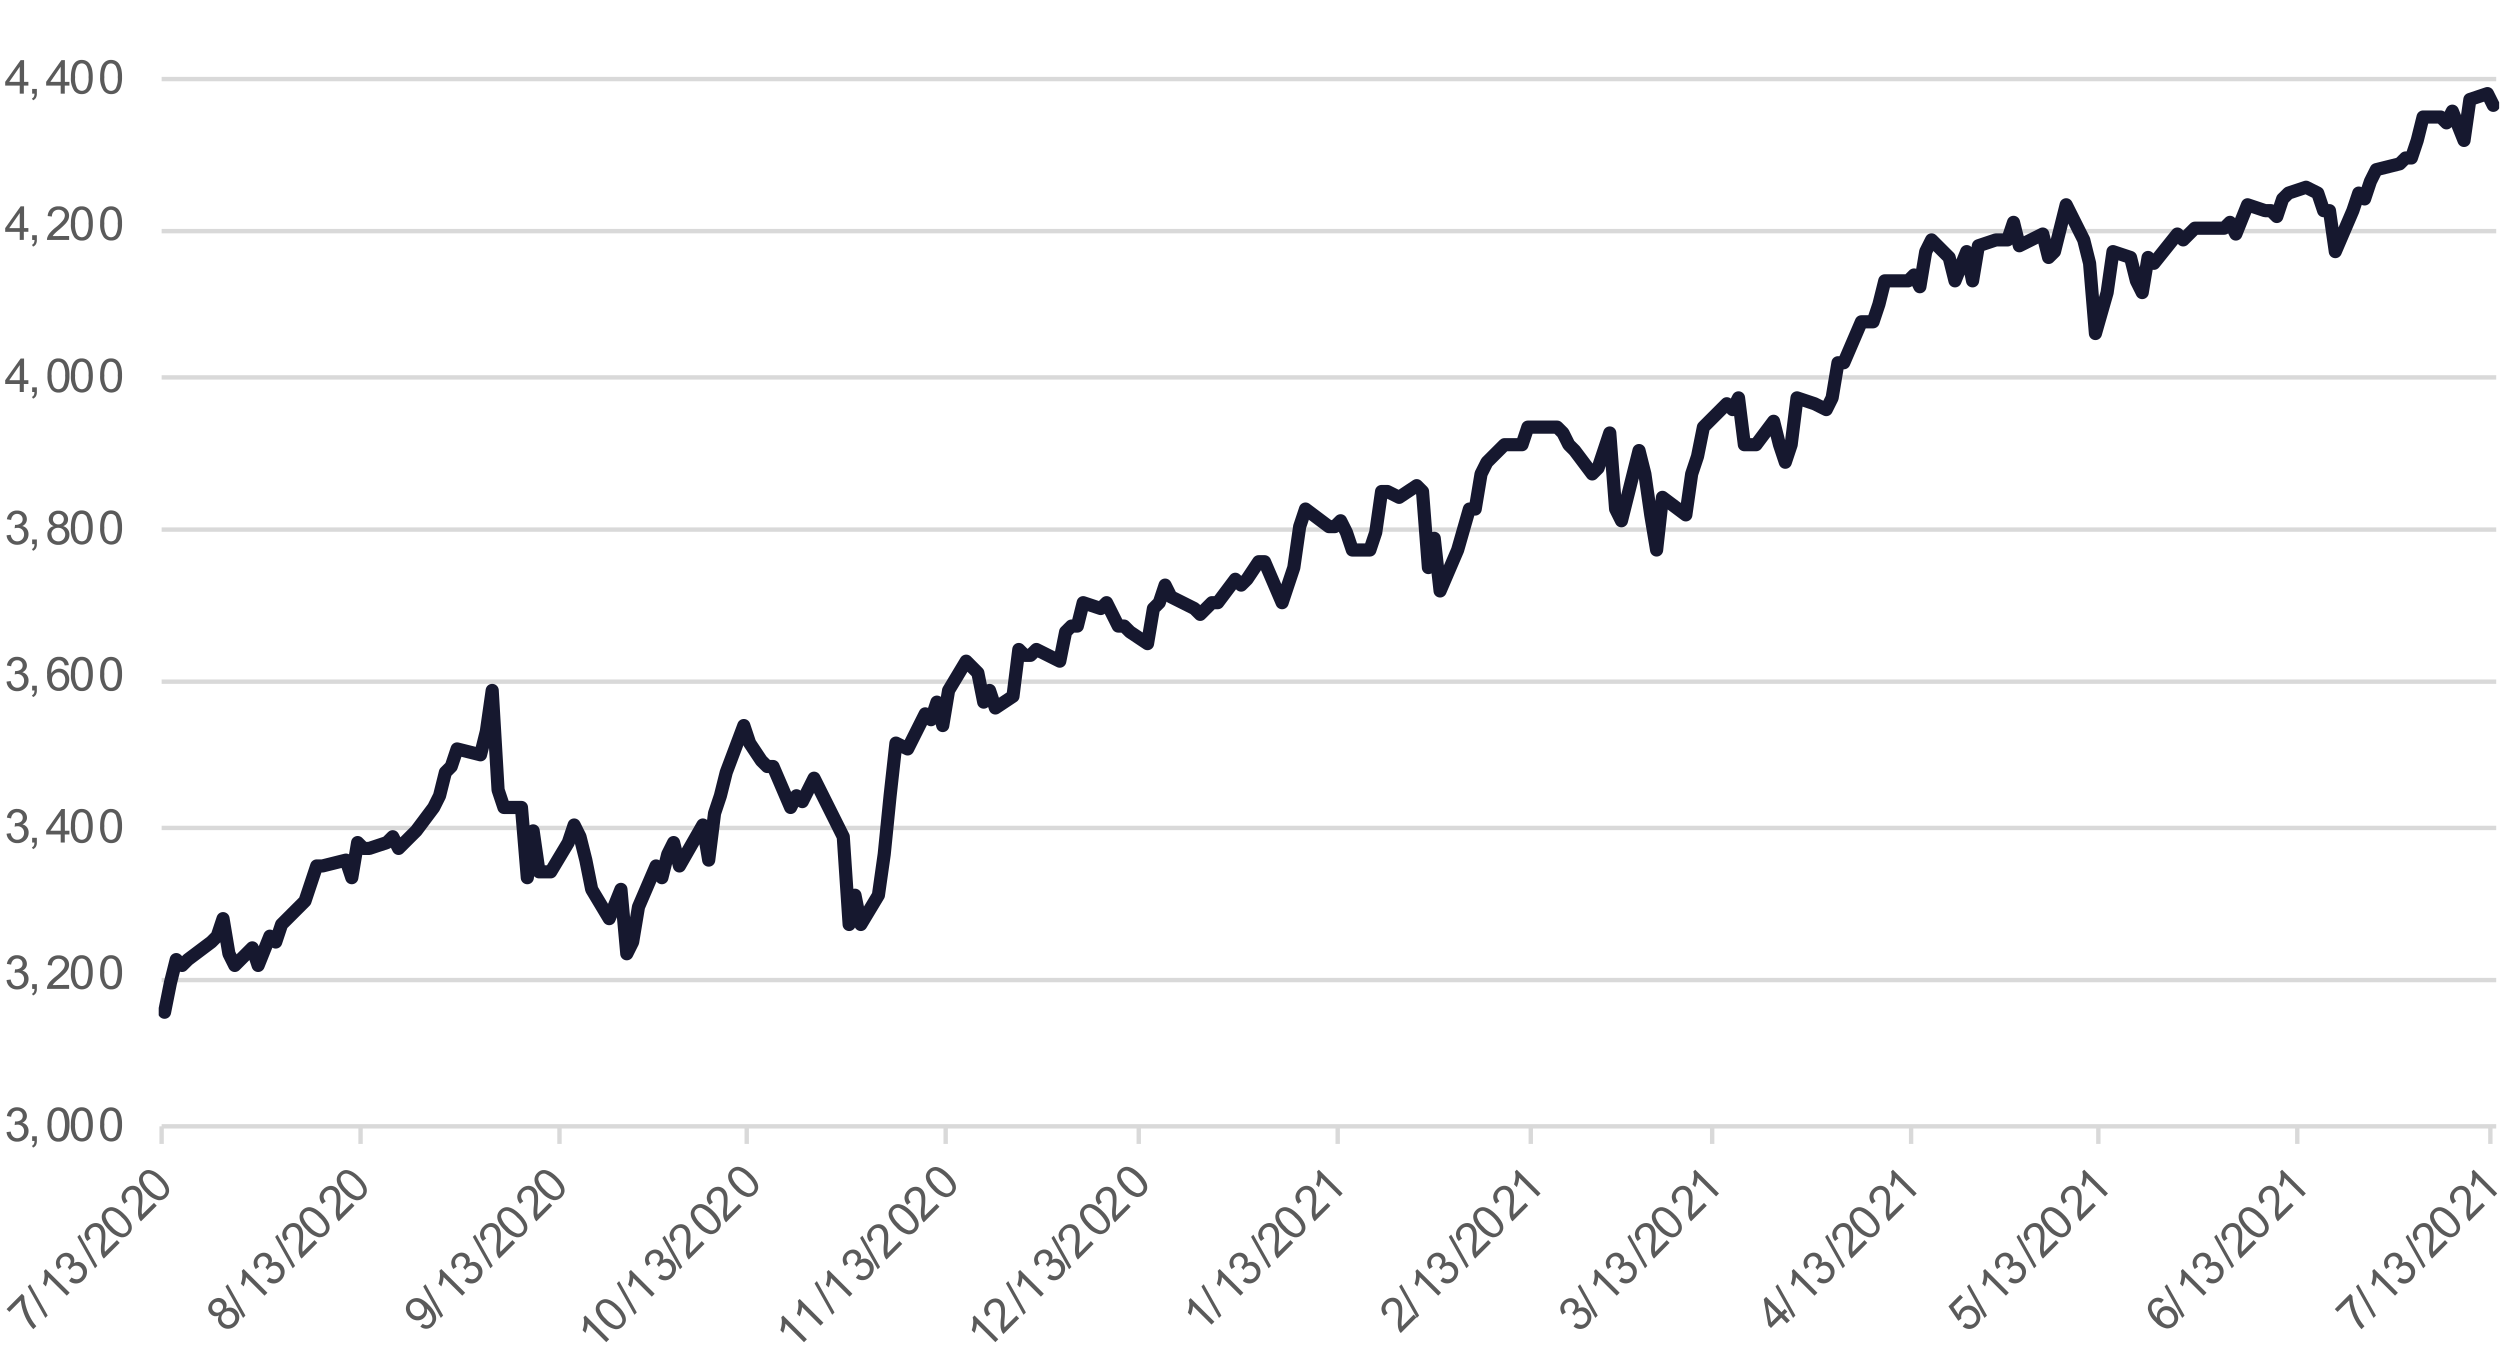 <svg id="fc0d68f6-6569-4e7c-ba75-98c5c7a1d414" data-name="Layer 1" xmlns="http://www.w3.org/2000/svg" xmlns:xlink="http://www.w3.org/1999/xlink" width="727" height="391.36" viewBox="0 0 727 391.36"><defs><clipPath id="b4a1660c-65fd-47a0-9675-44a43e40fae7"><rect x="46.15" width="680.6" height="328.39" style="fill:none"/></clipPath></defs><path d="M47,23H725.9M47,67.21H725.9M47,109.75H725.9M47,154H725.9M47,198.23H725.9M47,240.76H725.9M47,285H725.9" style="fill:none;stroke:#d9d9d9;stroke-linejoin:round;stroke-width:1.276px"/><line x1="47" y1="327.54" x2="725.9" y2="327.54" style="fill:none;stroke:#d9d9d9;stroke-linejoin:round;stroke-width:1.276px"/><path d="M724.2,327.54v5.11m-56.15-5.11v5.11m-57.85-5.11v5.11m-54.45-5.11v5.11m-57.85-5.11v5.11m-52.75-5.11v5.11M389,327.54v5.11m-57.85-5.11v5.11M275,327.54v5.11m-57.85-5.11v5.11m-54.45-5.11v5.11m-57.85-5.11v5.11M47,327.54v5.11" style="fill:none;stroke:#d9d9d9;stroke-linejoin:round;stroke-width:1.276px"/><g style="clip-path:url(#b4a1660c-65fd-47a0-9675-44a43e40fae7)"><polyline points="47.85 294.36 49.55 285.85 51.25 279.05 52.95 280.75 54.66 279.05 61.46 273.94 63.16 272.24 64.86 267.14 66.57 277.35 68.27 280.75 73.37 275.64 75.07 280.75 78.48 272.24 80.18 273.94 81.88 268.84 86.98 263.74 88.69 262.03 90.39 256.93 92.09 251.82 93.79 251.82 100.6 250.12 102.3 255.23 104 245.02 105.7 246.72 107.4 246.72 112.51 245.02 114.21 243.32 115.91 246.72 119.31 243.32 121.02 241.62 126.12 234.81 127.82 231.41 129.52 224.6 131.22 222.9 132.93 217.79 139.73 219.5 141.43 212.69 143.13 200.78 144.84 229.71 146.54 234.81 151.64 234.81 153.34 255.23 155.04 241.62 156.75 253.53 160.15 253.53 165.25 245.02 166.96 239.91 168.66 243.32 170.36 250.12 172.06 258.63 177.16 267.14 180.57 258.63 182.27 277.35 183.97 273.94 185.67 263.74 190.78 251.82 192.48 255.23 194.18 248.42 195.88 245.02 197.58 251.82 204.39 239.91 206.09 250.12 207.79 236.51 209.49 231.41 211.19 224.6 216.3 210.99 218 216.09 221.4 221.2 223.11 222.9 224.81 222.9 229.91 234.81 231.61 231.41 233.31 233.11 235.02 229.71 236.72 226.3 243.52 239.91 245.22 243.32 246.93 268.84 248.63 260.33 250.33 268.84 255.44 260.33 257.13 248.42 258.84 231.41 260.54 216.09 263.94 217.79 269.05 207.59 270.75 209.29 272.45 204.18 274.15 210.99 275.85 200.78 280.96 192.27 284.36 195.68 286.06 204.18 287.76 200.78 289.46 205.88 294.57 202.48 296.27 188.87 297.97 190.57 299.67 190.57 301.38 188.87 308.18 192.27 309.88 183.76 311.58 182.06 313.29 182.06 314.99 175.26 320.09 176.96 321.79 175.26 325.19 182.06 326.9 182.06 328.6 183.76 333.7 187.17 335.41 176.96 337.11 175.26 338.81 170.15 340.51 173.55 347.32 176.96 349.02 178.66 350.72 176.96 352.42 175.26 354.12 175.26 359.23 168.45 360.93 170.15 362.63 168.45 366.03 163.35 367.73 163.35 372.84 175.26 374.54 170.15 376.24 165.05 377.94 153.14 379.64 148.03 386.45 153.14 388.15 153.14 389.85 151.44 391.55 154.84 393.26 159.94 398.36 159.94 400.06 154.84 401.76 142.93 403.46 142.93 406.87 144.63 411.97 141.23 413.67 142.93 415.38 165.05 417.08 156.54 418.78 171.85 423.88 159.94 427.29 148.03 428.99 148.03 430.69 137.82 432.39 134.42 437.5 129.32 439.2 129.32 440.9 129.32 442.6 129.32 444.3 124.21 451.11 124.21 452.81 124.21 454.51 125.91 456.21 129.32 457.91 131.02 463.02 137.82 464.72 136.12 468.12 125.91 469.82 148.03 471.52 151.44 476.63 131.02 478.33 137.82 480.03 149.73 481.74 159.94 483.44 144.63 490.24 149.73 491.94 137.82 493.64 132.72 495.35 124.21 497.05 122.51 502.15 117.41 503.85 119.11 505.56 115.7 507.26 129.32 510.66 129.32 515.76 122.51 517.47 129.32 519.17 134.42 520.87 129.32 522.57 115.7 527.68 117.41 531.08 119.11 532.78 115.7 534.48 105.49 536.18 105.49 541.29 93.58 542.99 93.58 544.69 93.58 546.39 88.48 548.09 81.67 554.9 81.67 556.6 79.97 558.3 83.38 560 73.17 561.7 69.76 566.81 74.87 568.51 81.67 571.91 73.17 573.62 81.67 575.32 71.47 580.42 69.76 582.12 69.76 583.82 69.76 585.53 64.66 587.23 71.47 594.03 68.06 595.73 74.87 597.44 73.17 599.14 66.36 600.84 59.55 605.95 69.76 607.65 76.57 609.35 96.99 612.75 85.08 614.45 73.17 619.56 74.87 621.26 81.67 622.96 85.08 624.66 74.87 626.36 76.57 633.17 68.06 634.87 69.76 636.57 68.06 638.27 66.36 639.98 66.36 645.08 66.36 646.78 66.36 648.48 64.66 650.18 68.06 653.59 59.55 658.69 61.26 660.39 61.26 662.09 62.96 663.79 57.85 665.5 56.15 670.6 54.45 674 56.15 675.71 61.26 677.41 61.26 679.11 73.17 684.21 61.26 685.92 56.15 687.62 57.85 689.32 52.75 691.02 49.34 697.83 47.64 699.53 45.94 701.23 45.94 702.93 40.84 704.63 34.03 709.74 34.03 711.44 35.73 713.14 32.33 716.54 40.84 718.24 28.93 723.35 27.22 725.05 30.63" style="fill:none;stroke:#16182f;stroke-linecap:round;stroke-linejoin:round;stroke-width:3.828px"/></g><path d="M1.91,329.22l1.2-.16a2.6,2.6,0,0,0,.7,1.47A1.72,1.72,0,0,0,5,331a1.94,1.94,0,0,0,1.43-.59A2,2,0,0,0,7,328.94a1.84,1.84,0,0,0-.54-1.36,1.88,1.88,0,0,0-1.37-.53,3.38,3.38,0,0,0-.84.13l.13-1.05h.19A2.52,2.52,0,0,0,6,325.75a1.37,1.37,0,0,0,.61-1.23,1.46,1.46,0,0,0-.44-1.09A1.58,1.58,0,0,0,5,323a1.65,1.65,0,0,0-1.17.44,2.14,2.14,0,0,0-.59,1.32L2,324.54a3,3,0,0,1,1-1.87A2.86,2.86,0,0,1,5,322a3.18,3.18,0,0,1,1.47.34,2.48,2.48,0,0,1,1,.94,2.43,2.43,0,0,1,.35,1.25,2,2,0,0,1-.34,1.15,2.31,2.31,0,0,1-1,.83,2.25,2.25,0,0,1,1.34.82,2.54,2.54,0,0,1,.48,1.58,2.87,2.87,0,0,1-.93,2.16A3.29,3.29,0,0,1,5,332a3,3,0,0,1-2.13-.77A2.94,2.94,0,0,1,1.91,329.22Z" style="fill:#5a5a5a"/><path d="M9.35,331.79v-1.36h1.37v1.36a2.42,2.42,0,0,1-.27,1.22,1.8,1.8,0,0,1-.84.71l-.33-.51a1.1,1.1,0,0,0,.55-.49,2,2,0,0,0,.2-.93Z" style="fill:#5a5a5a"/><path d="M13.81,327a8.8,8.8,0,0,1,.36-2.78,3.44,3.44,0,0,1,1.06-1.63A2.68,2.68,0,0,1,17,322a2.93,2.93,0,0,1,1.38.32,2.56,2.56,0,0,1,1,.91,4.83,4.83,0,0,1,.61,1.45,9.85,9.85,0,0,1,.22,2.3,8.82,8.82,0,0,1-.36,2.77,3.37,3.37,0,0,1-1,1.62A2.68,2.68,0,0,1,17,332a2.67,2.67,0,0,1-2.21-1A6.36,6.36,0,0,1,13.81,327ZM15,327a6.14,6.14,0,0,0,.56,3.19,1.61,1.61,0,0,0,2.78,0,9.39,9.39,0,0,0,0-6.39A1.67,1.67,0,0,0,17,323a1.53,1.53,0,0,0-1.32.7A6.19,6.19,0,0,0,15,327Z" style="fill:#5a5a5a"/><path d="M20.62,327a8.8,8.8,0,0,1,.36-2.78A3.43,3.43,0,0,1,22,322.58,2.72,2.72,0,0,1,23.8,322a2.86,2.86,0,0,1,1.37.32,2.59,2.59,0,0,1,1,.91,4.83,4.83,0,0,1,.61,1.45A9.85,9.85,0,0,1,27,327a8.82,8.82,0,0,1-.36,2.77,3.37,3.37,0,0,1-1.05,1.62,3,3,0,0,1-4-.43A6.43,6.43,0,0,1,20.62,327Zm1.23,0a6.14,6.14,0,0,0,.56,3.19,1.67,1.67,0,0,0,1.39.8,1.64,1.64,0,0,0,1.38-.8,9.24,9.24,0,0,0,0-6.39,1.65,1.65,0,0,0-1.39-.79,1.53,1.53,0,0,0-1.32.7A6.19,6.19,0,0,0,21.85,327Z" style="fill:#5a5a5a"/><path d="M29.12,327a9.14,9.14,0,0,1,.35-2.78,3.44,3.44,0,0,1,1.06-1.63,2.72,2.72,0,0,1,1.76-.57,2.87,2.87,0,0,1,1.38.32,2.66,2.66,0,0,1,1,.91,4.83,4.83,0,0,1,.6,1.45,9.33,9.33,0,0,1,.22,2.3,9.16,9.16,0,0,1-.35,2.77,3.52,3.52,0,0,1-1,1.62,3,3,0,0,1-4-.43A6.43,6.43,0,0,1,29.12,327Zm1.23,0a6,6,0,0,0,.56,3.19,1.6,1.6,0,0,0,2.77,0,9.39,9.39,0,0,0,0-6.39,1.65,1.65,0,0,0-1.4-.79,1.5,1.5,0,0,0-1.31.7A6.09,6.09,0,0,0,30.35,327Z" style="fill:#5a5a5a"/><path d="M1.91,285l1.2-.16a2.6,2.6,0,0,0,.7,1.47,1.72,1.72,0,0,0,1.2.45,1.94,1.94,0,0,0,1.43-.59A2,2,0,0,0,7,284.7a1.84,1.84,0,0,0-.54-1.36,1.88,1.88,0,0,0-1.37-.53,3.38,3.38,0,0,0-.84.13l.13-1.05.19,0a2.53,2.53,0,0,0,1.38-.4,1.37,1.37,0,0,0,.61-1.23,1.48,1.48,0,0,0-.44-1.09A1.58,1.58,0,0,0,5,278.75a1.65,1.65,0,0,0-1.17.44,2.17,2.17,0,0,0-.59,1.32L2,280.3a3.06,3.06,0,0,1,1-1.87A2.86,2.86,0,0,1,5,277.77a3.31,3.31,0,0,1,1.47.34,2.48,2.48,0,0,1,1,.94,2.43,2.43,0,0,1,.35,1.25,2,2,0,0,1-.34,1.15,2.31,2.31,0,0,1-1,.83,2.29,2.29,0,0,1,1.34.82,2.54,2.54,0,0,1,.48,1.58,2.87,2.87,0,0,1-.93,2.16,3.29,3.29,0,0,1-2.35.89A3,3,0,0,1,2.88,287,2.94,2.94,0,0,1,1.91,285Z" style="fill:#5a5a5a"/><path d="M9.35,287.56v-1.37h1.37v1.37a2.38,2.38,0,0,1-.27,1.21,1.75,1.75,0,0,1-.84.71L9.28,289a1.1,1.1,0,0,0,.55-.49,2,2,0,0,0,.2-.92Z" style="fill:#5a5a5a"/><path d="M20.1,286.41v1.15H13.66a2.18,2.18,0,0,1,.14-.84,4.36,4.36,0,0,1,.79-1.29A12.11,12.11,0,0,1,16.15,284a13.15,13.15,0,0,0,2.15-2.06,2.5,2.5,0,0,0,.56-1.44,1.61,1.61,0,0,0-.51-1.2,1.82,1.82,0,0,0-1.33-.49,1.86,1.86,0,0,0-1.38.52,2,2,0,0,0-.52,1.44l-1.23-.13a3,3,0,0,1,.95-2.1,3.23,3.23,0,0,1,2.21-.72,3.08,3.08,0,0,1,2.22.78,2.58,2.58,0,0,1,.82,1.93,2.93,2.93,0,0,1-.24,1.15,4.68,4.68,0,0,1-.8,1.19,20.6,20.6,0,0,1-1.84,1.71,17.06,17.06,0,0,0-1.38,1.23,3.3,3.3,0,0,0-.51.65Z" style="fill:#5a5a5a"/><path d="M20.62,282.75A8.8,8.8,0,0,1,21,280,3.48,3.48,0,0,1,22,278.34a2.72,2.72,0,0,1,1.77-.57,2.86,2.86,0,0,1,1.37.32,2.59,2.59,0,0,1,1,.91,4.83,4.83,0,0,1,.61,1.45,9.91,9.91,0,0,1,.22,2.3,8.78,8.78,0,0,1-.36,2.77,3.45,3.45,0,0,1-1.05,1.63,3,3,0,0,1-4-.44A6.43,6.43,0,0,1,20.62,282.75Zm1.23,0a6.14,6.14,0,0,0,.56,3.19,1.67,1.67,0,0,0,1.39.8,1.64,1.64,0,0,0,1.38-.8,9.24,9.24,0,0,0,0-6.39,1.67,1.67,0,0,0-1.39-.79,1.53,1.53,0,0,0-1.32.7A6.19,6.19,0,0,0,21.85,282.75Z" style="fill:#5a5a5a"/><path d="M29.12,282.75a9.14,9.14,0,0,1,.35-2.78,3.49,3.49,0,0,1,1.06-1.63,2.72,2.72,0,0,1,1.76-.57,2.87,2.87,0,0,1,1.38.32,2.66,2.66,0,0,1,1,.91,4.83,4.83,0,0,1,.6,1.45,9.38,9.38,0,0,1,.22,2.3,9.12,9.12,0,0,1-.35,2.77,3.61,3.61,0,0,1-1,1.63,2.73,2.73,0,0,1-1.78.57,2.69,2.69,0,0,1-2.21-1A6.43,6.43,0,0,1,29.12,282.75Zm1.23,0a6,6,0,0,0,.56,3.19,1.6,1.6,0,0,0,2.77,0,9.39,9.39,0,0,0,0-6.39,1.68,1.68,0,0,0-1.4-.79,1.5,1.5,0,0,0-1.31.7A6.09,6.09,0,0,0,30.35,282.75Z" style="fill:#5a5a5a"/><path d="M1.91,242.45l1.2-.16a2.6,2.6,0,0,0,.7,1.46,1.72,1.72,0,0,0,1.2.45,1.93,1.93,0,0,0,1.43-.58A2,2,0,0,0,7,242.17a1.82,1.82,0,0,0-.54-1.36,1.85,1.85,0,0,0-1.37-.54,3.47,3.47,0,0,0-.84.14l.13-1.06.19,0A2.45,2.45,0,0,0,6,239a1.37,1.37,0,0,0,.61-1.23,1.48,1.48,0,0,0-.44-1.09A1.58,1.58,0,0,0,5,236.22a1.61,1.61,0,0,0-1.17.44A2.14,2.14,0,0,0,3.23,238L2,237.76a3,3,0,0,1,1-1.86A2.82,2.82,0,0,1,5,235.23a3.19,3.19,0,0,1,1.47.35,2.42,2.42,0,0,1,1.38,2.19,2,2,0,0,1-.34,1.15,2.29,2.29,0,0,1-1,.82,2.26,2.26,0,0,1,1.34.83,2.51,2.51,0,0,1,.48,1.57,2.87,2.87,0,0,1-.93,2.16,3.25,3.25,0,0,1-2.35.89,3,3,0,0,1-2.13-.76A2.94,2.94,0,0,1,1.91,242.45Z" style="fill:#5a5a5a"/><path d="M9.35,245v-1.36h1.37V245a2.38,2.38,0,0,1-.27,1.21,1.77,1.77,0,0,1-.84.72l-.33-.52a1.13,1.13,0,0,0,.55-.48A2.07,2.07,0,0,0,10,245Z" style="fill:#5a5a5a"/><path d="M17.65,245v-2.33H13.42v-1.1l4.45-6.32h1v6.32h1.32v1.1H18.84V245Zm0-3.43v-4.4l-3,4.4Z" style="fill:#5a5a5a"/><path d="M20.62,240.21a8.8,8.8,0,0,1,.36-2.78A3.44,3.44,0,0,1,22,235.81a2.68,2.68,0,0,1,1.77-.58,2.86,2.86,0,0,1,1.37.32,2.59,2.59,0,0,1,1,.91,5,5,0,0,1,.61,1.45,10,10,0,0,1,.22,2.3,8.73,8.73,0,0,1-.36,2.77,3.4,3.4,0,0,1-1.05,1.63,2.72,2.72,0,0,1-1.77.57,2.67,2.67,0,0,1-2.22-1A6.43,6.43,0,0,1,20.62,240.21Zm1.23,0a6.19,6.19,0,0,0,.56,3.2,1.66,1.66,0,0,0,1.39.79,1.64,1.64,0,0,0,1.38-.8,9.21,9.21,0,0,0,0-6.38,1.66,1.66,0,0,0-1.39-.8,1.56,1.56,0,0,0-1.32.7A6.21,6.21,0,0,0,21.85,240.21Z" style="fill:#5a5a5a"/><path d="M29.12,240.21a9.14,9.14,0,0,1,.35-2.78,3.46,3.46,0,0,1,1.06-1.62,2.67,2.67,0,0,1,1.76-.58,2.87,2.87,0,0,1,1.38.32,2.66,2.66,0,0,1,1,.91,4.94,4.94,0,0,1,.6,1.45,9.44,9.44,0,0,1,.22,2.3,9.07,9.07,0,0,1-.35,2.77,3.55,3.55,0,0,1-1,1.63,2.73,2.73,0,0,1-1.78.57,2.67,2.67,0,0,1-2.21-1A6.43,6.43,0,0,1,29.12,240.21Zm1.23,0a6.08,6.08,0,0,0,.56,3.2,1.6,1.6,0,0,0,2.77,0,9.37,9.37,0,0,0,0-6.38,1.66,1.66,0,0,0-1.4-.8,1.53,1.53,0,0,0-1.31.7A6.11,6.11,0,0,0,30.35,240.21Z" style="fill:#5a5a5a"/><path d="M1.91,198.21l1.2-.16a2.57,2.57,0,0,0,.7,1.46A1.72,1.72,0,0,0,5,200a1.93,1.93,0,0,0,1.43-.58A2,2,0,0,0,7,197.93a1.82,1.82,0,0,0-.54-1.36A1.85,1.85,0,0,0,5.11,196a3.47,3.47,0,0,0-.84.14l.13-1h.19a2.45,2.45,0,0,0,1.38-.4,1.37,1.37,0,0,0,.61-1.23,1.48,1.48,0,0,0-.44-1.09A1.58,1.58,0,0,0,5,192a1.61,1.61,0,0,0-1.17.44,2.14,2.14,0,0,0-.59,1.31L2,193.52a3,3,0,0,1,1-1.86A2.87,2.87,0,0,1,5,191a3.19,3.19,0,0,1,1.47.35,2.52,2.52,0,0,1,1,.93,2.47,2.47,0,0,1,.35,1.26,2,2,0,0,1-.34,1.15,2.29,2.29,0,0,1-1,.82,2.26,2.26,0,0,1,1.34.83,2.51,2.51,0,0,1,.48,1.57,2.87,2.87,0,0,1-.93,2.16A3.25,3.25,0,0,1,5,201a3,3,0,0,1-2.13-.76A2.94,2.94,0,0,1,1.91,198.21Z" style="fill:#5a5a5a"/><path d="M9.35,200.78v-1.36h1.37v1.36a2.38,2.38,0,0,1-.27,1.21,1.77,1.77,0,0,1-.84.72l-.33-.52a1.13,1.13,0,0,0,.55-.48,2.07,2.07,0,0,0,.2-.93Z" style="fill:#5a5a5a"/><path d="M20,193.42l-1.19.09a2.21,2.21,0,0,0-.45-1,1.69,1.69,0,0,0-2.2-.19,2.67,2.67,0,0,0-.89,1.2,6.25,6.25,0,0,0-.34,2.25,2.8,2.8,0,0,1,1.06-1,2.73,2.73,0,0,1,1.31-.32,2.7,2.7,0,0,1,2,.88,3.15,3.15,0,0,1,.84,2.27,3.8,3.8,0,0,1-.39,1.71,3,3,0,0,1-1.09,1.21,2.94,2.94,0,0,1-1.57.41,3.06,3.06,0,0,1-2.44-1.1,5.53,5.53,0,0,1-.94-3.62,6.56,6.56,0,0,1,1-4.11A3,3,0,0,1,17.26,191,2.62,2.62,0,0,1,20,193.42Zm-4.88,4.2a2.67,2.67,0,0,0,.26,1.18,2,2,0,0,0,.73.87,1.92,1.92,0,0,0,1,.29,1.7,1.7,0,0,0,1.31-.61,2.42,2.42,0,0,0,.54-1.66,2.22,2.22,0,0,0-.54-1.59,1.77,1.77,0,0,0-1.35-.59,1.86,1.86,0,0,0-1.38.59A2.05,2.05,0,0,0,15.14,197.62Z" style="fill:#5a5a5a"/><path d="M20.62,196a8.8,8.8,0,0,1,.36-2.78A3.44,3.44,0,0,1,22,191.57,2.73,2.73,0,0,1,23.8,191a2.86,2.86,0,0,1,1.37.32,2.59,2.59,0,0,1,1,.91,5,5,0,0,1,.61,1.45A10,10,0,0,1,27,196a8.73,8.73,0,0,1-.36,2.77,3.4,3.4,0,0,1-1.05,1.63,2.72,2.72,0,0,1-1.77.57,2.67,2.67,0,0,1-2.22-1A6.43,6.43,0,0,1,20.62,196Zm1.23,0a6.19,6.19,0,0,0,.56,3.2,1.66,1.66,0,0,0,1.39.79,1.62,1.62,0,0,0,1.38-.8,9.21,9.21,0,0,0,0-6.38,1.65,1.65,0,0,0-1.39-.79,1.55,1.55,0,0,0-1.32.69A6.21,6.21,0,0,0,21.85,196Z" style="fill:#5a5a5a"/><path d="M29.12,196a9.14,9.14,0,0,1,.35-2.78,3.46,3.46,0,0,1,1.06-1.62,2.72,2.72,0,0,1,1.76-.58,2.87,2.87,0,0,1,1.38.32,2.66,2.66,0,0,1,1,.91,4.94,4.94,0,0,1,.6,1.45,9.44,9.44,0,0,1,.22,2.3,9.07,9.07,0,0,1-.35,2.77,3.55,3.55,0,0,1-1,1.63,2.73,2.73,0,0,1-1.78.57,2.67,2.67,0,0,1-2.21-1A6.43,6.43,0,0,1,29.12,196Zm1.23,0a6.08,6.08,0,0,0,.56,3.2,1.6,1.6,0,0,0,2.77,0,9.37,9.37,0,0,0,0-6.38,1.65,1.65,0,0,0-1.4-.79,1.52,1.52,0,0,0-1.31.69A6.11,6.11,0,0,0,30.35,196Z" style="fill:#5a5a5a"/><path d="M1.91,155.67l1.2-.16a2.6,2.6,0,0,0,.7,1.47,1.76,1.76,0,0,0,1.2.44,1.93,1.93,0,0,0,1.43-.58A2,2,0,0,0,7,155.39a1.83,1.83,0,0,0-1.91-1.89,3.38,3.38,0,0,0-.84.13l.13-1h.19a2.45,2.45,0,0,0,1.38-.4A1.35,1.35,0,0,0,6.58,151a1.48,1.48,0,0,0-.44-1.09A1.62,1.62,0,0,0,5,149.44a1.65,1.65,0,0,0-1.17.44,2.14,2.14,0,0,0-.59,1.32L2,151a3,3,0,0,1,1-1.86A2.86,2.86,0,0,1,5,148.46a3.18,3.18,0,0,1,1.47.34A2.42,2.42,0,0,1,7.81,151a2,2,0,0,1-.34,1.15,2.23,2.23,0,0,1-1,.82,2.31,2.31,0,0,1,1.34.83,2.51,2.51,0,0,1,.48,1.57,2.89,2.89,0,0,1-.93,2.17,3.28,3.28,0,0,1-2.35.88,3,3,0,0,1-2.13-.76A2.94,2.94,0,0,1,1.91,155.67Z" style="fill:#5a5a5a"/><path d="M9.35,158.24v-1.36h1.37v1.36a2.36,2.36,0,0,1-.27,1.21,1.77,1.77,0,0,1-.84.72l-.33-.51a1.15,1.15,0,0,0,.55-.49,2,2,0,0,0,.2-.93Z" style="fill:#5a5a5a"/><path d="M15.65,153a2.25,2.25,0,0,1-1.1-.78,2,2,0,0,1-.36-1.21,2.38,2.38,0,0,1,.77-1.79,2.83,2.83,0,0,1,2-.72,2.81,2.81,0,0,1,2.05.74,2.38,2.38,0,0,1,.78,1.8,2,2,0,0,1-.35,1.18,2.23,2.23,0,0,1-1.08.78,2.48,2.48,0,0,1,1.83,2.5,2.8,2.8,0,0,1-.88,2.1,3.26,3.26,0,0,1-2.33.85,3.22,3.22,0,0,1-2.33-.86,2.84,2.84,0,0,1-.88-2.13,2.59,2.59,0,0,1,.48-1.59A2.37,2.37,0,0,1,15.65,153ZM15,155.43a2.19,2.19,0,0,0,.24,1,1.66,1.66,0,0,0,.72.74,2.08,2.08,0,0,0,1,.26,1.91,1.91,0,0,0,1.42-.55,2,2,0,0,0,0-2.83,1.94,1.94,0,0,0-1.44-.56,1.88,1.88,0,0,0-2,2Zm.39-4.5a1.5,1.5,0,0,0,.44,1.13,1.59,1.59,0,0,0,1.16.44,1.54,1.54,0,0,0,1.13-.44,1.44,1.44,0,0,0,.44-1.06,1.51,1.51,0,0,0-.45-1.11,1.67,1.67,0,0,0-2.27,0A1.41,1.41,0,0,0,15.42,150.93Z" style="fill:#5a5a5a"/><path d="M20.62,153.44a8.87,8.87,0,0,1,.36-2.79A3.44,3.44,0,0,1,22,149a2.72,2.72,0,0,1,1.77-.57,2.86,2.86,0,0,1,1.37.31,2.67,2.67,0,0,1,1,.91,5,5,0,0,1,.61,1.45,10,10,0,0,1,.22,2.31,8.71,8.71,0,0,1-.36,2.76,3.35,3.35,0,0,1-1.05,1.63,3,3,0,0,1-4-.43A6.43,6.43,0,0,1,20.62,153.44Zm1.23,0a6.14,6.14,0,0,0,.56,3.19,1.66,1.66,0,0,0,1.39.79,1.63,1.63,0,0,0,1.38-.79,9.24,9.24,0,0,0,0-6.39,1.65,1.65,0,0,0-1.39-.79,1.53,1.53,0,0,0-1.32.7A6.19,6.19,0,0,0,21.85,153.44Z" style="fill:#5a5a5a"/><path d="M29.12,153.44a9.21,9.21,0,0,1,.35-2.79A3.46,3.46,0,0,1,30.53,149a2.72,2.72,0,0,1,1.76-.57,2.87,2.87,0,0,1,1.38.31,2.75,2.75,0,0,1,1,.91,4.94,4.94,0,0,1,.6,1.45,9.47,9.47,0,0,1,.22,2.31,9,9,0,0,1-.35,2.76,3.5,3.5,0,0,1-1,1.63,3,3,0,0,1-4-.43A6.43,6.43,0,0,1,29.12,153.44Zm1.23,0a6,6,0,0,0,.56,3.19,1.61,1.61,0,0,0,2.77,0,9.39,9.39,0,0,0,0-6.39,1.65,1.65,0,0,0-1.4-.79,1.5,1.5,0,0,0-1.31.7A6.09,6.09,0,0,0,30.35,153.44Z" style="fill:#5a5a5a"/><path d="M5.74,114v-2.33H1.51v-1.1L6,104.26h1v6.31H8.25v1.1H6.93V114Zm0-3.43v-4.39l-3.05,4.39Z" style="fill:#5a5a5a"/><path d="M9.35,114v-1.36h1.37V114a2.42,2.42,0,0,1-.27,1.22,1.8,1.8,0,0,1-.84.71l-.33-.51a1.1,1.1,0,0,0,.55-.49A2,2,0,0,0,10,114Z" style="fill:#5a5a5a"/><path d="M13.81,109.2a8.8,8.8,0,0,1,.36-2.78,3.44,3.44,0,0,1,1.06-1.63,2.68,2.68,0,0,1,1.76-.57,2.92,2.92,0,0,1,1.38.31,2.67,2.67,0,0,1,1,.92,4.88,4.88,0,0,1,.61,1.44,10,10,0,0,1,.22,2.31,8.82,8.82,0,0,1-.36,2.77,3.37,3.37,0,0,1-1,1.62,2.68,2.68,0,0,1-1.77.58,2.67,2.67,0,0,1-2.21-1A6.36,6.36,0,0,1,13.81,109.2Zm1.23,0a6.14,6.14,0,0,0,.56,3.19,1.61,1.61,0,0,0,2.78,0,6.17,6.17,0,0,0,.56-3.19,6.16,6.16,0,0,0-.56-3.2,1.67,1.67,0,0,0-1.4-.79,1.53,1.53,0,0,0-1.32.7A6.19,6.19,0,0,0,15,109.2Z" style="fill:#5a5a5a"/><path d="M20.62,109.2a8.8,8.8,0,0,1,.36-2.78A3.43,3.43,0,0,1,22,104.79a2.72,2.72,0,0,1,1.77-.57,2.86,2.86,0,0,1,1.37.31,2.69,2.69,0,0,1,1,.92,4.88,4.88,0,0,1,.61,1.44A10,10,0,0,1,27,109.2a8.82,8.82,0,0,1-.36,2.77,3.37,3.37,0,0,1-1.05,1.62,3,3,0,0,1-4-.43A6.43,6.43,0,0,1,20.62,109.2Zm1.23,0a6.14,6.14,0,0,0,.56,3.19,1.67,1.67,0,0,0,1.39.8,1.64,1.64,0,0,0,1.38-.8,6,6,0,0,0,.57-3.19,6,6,0,0,0-.57-3.2,1.65,1.65,0,0,0-1.39-.79,1.53,1.53,0,0,0-1.32.7A6.19,6.19,0,0,0,21.85,109.2Z" style="fill:#5a5a5a"/><path d="M29.12,109.2a9.14,9.14,0,0,1,.35-2.78,3.44,3.44,0,0,1,1.06-1.63,2.72,2.72,0,0,1,1.76-.57,2.87,2.87,0,0,1,1.38.31,2.78,2.78,0,0,1,1,.92,4.88,4.88,0,0,1,.6,1.44,9.47,9.47,0,0,1,.22,2.31,9.16,9.16,0,0,1-.35,2.77,3.52,3.52,0,0,1-1,1.62,3,3,0,0,1-4-.43A6.43,6.43,0,0,1,29.12,109.2Zm1.23,0a6,6,0,0,0,.56,3.19,1.6,1.6,0,0,0,2.77,0,6.07,6.07,0,0,0,.56-3.19,6.06,6.06,0,0,0-.56-3.2,1.65,1.65,0,0,0-1.4-.79,1.5,1.5,0,0,0-1.31.7A6.09,6.09,0,0,0,30.35,109.2Z" style="fill:#5a5a5a"/><path d="M5.74,69.77V67.43H1.51V66.34L6,60h1v6.32H8.25v1.09H6.93v2.34Zm0-3.43v-4.4l-3.05,4.4Z" style="fill:#5a5a5a"/><path d="M9.35,69.77V68.4h1.37v1.37A2.38,2.38,0,0,1,10.45,71a1.7,1.7,0,0,1-.84.71l-.33-.51a1.1,1.1,0,0,0,.55-.49,2,2,0,0,0,.2-.92Z" style="fill:#5a5a5a"/><path d="M20.1,68.62v1.15H13.66a2.1,2.1,0,0,1,.14-.83,4.28,4.28,0,0,1,.79-1.3,12.11,12.11,0,0,1,1.56-1.48A12.74,12.74,0,0,0,18.3,64.1a2.5,2.5,0,0,0,.56-1.44,1.61,1.61,0,0,0-.51-1.2A1.86,1.86,0,0,0,17,61a1.9,1.9,0,0,0-1.38.52,2,2,0,0,0-.52,1.44l-1.23-.13a3,3,0,0,1,.95-2.1A3.23,3.23,0,0,1,17.05,60a3.08,3.08,0,0,1,2.22.78,2.58,2.58,0,0,1,.82,1.93,2.93,2.93,0,0,1-.24,1.15,4.68,4.68,0,0,1-.8,1.19,19.2,19.2,0,0,1-1.84,1.71A17.06,17.06,0,0,0,15.83,68a3.3,3.3,0,0,0-.51.65Z" style="fill:#5a5a5a"/><path d="M20.62,65A8.8,8.8,0,0,1,21,62.18,3.53,3.53,0,0,1,22,60.55,2.72,2.72,0,0,1,23.8,60a2.86,2.86,0,0,1,1.37.32,2.59,2.59,0,0,1,1,.91,4.83,4.83,0,0,1,.61,1.45A9.91,9.91,0,0,1,27,65a8.78,8.78,0,0,1-.36,2.77,3.45,3.45,0,0,1-1.05,1.63,2.72,2.72,0,0,1-1.77.57,2.67,2.67,0,0,1-2.22-1A6.43,6.43,0,0,1,20.62,65Zm1.23,0a6.14,6.14,0,0,0,.56,3.19,1.67,1.67,0,0,0,1.39.8,1.64,1.64,0,0,0,1.38-.8A6,6,0,0,0,25.75,65a6.06,6.06,0,0,0-.57-3.2A1.67,1.67,0,0,0,23.79,61a1.56,1.56,0,0,0-1.32.7A6.19,6.19,0,0,0,21.85,65Z" style="fill:#5a5a5a"/><path d="M29.12,65a9.14,9.14,0,0,1,.35-2.78,3.54,3.54,0,0,1,1.06-1.63A2.72,2.72,0,0,1,32.29,60a2.87,2.87,0,0,1,1.38.32,2.66,2.66,0,0,1,1,.91,4.83,4.83,0,0,1,.6,1.45,9.38,9.38,0,0,1,.22,2.3,9.12,9.12,0,0,1-.35,2.77,3.61,3.61,0,0,1-1,1.63,2.73,2.73,0,0,1-1.78.57,2.67,2.67,0,0,1-2.21-1A6.43,6.43,0,0,1,29.12,65Zm1.23,0a6,6,0,0,0,.56,3.19,1.6,1.6,0,0,0,2.77,0A6,6,0,0,0,34.24,65a6.08,6.08,0,0,0-.56-3.2,1.68,1.68,0,0,0-1.4-.79,1.53,1.53,0,0,0-1.31.7A6.09,6.09,0,0,0,30.35,65Z" style="fill:#5a5a5a"/><path d="M5.74,27.23V24.9H1.51V23.8L6,17.48h1V23.8H8.25v1.1H6.93v2.33Zm0-3.43V19.41L2.69,23.8Z" style="fill:#5a5a5a"/><path d="M9.35,27.23V25.87h1.37v1.36a2.38,2.38,0,0,1-.27,1.21,1.77,1.77,0,0,1-.84.72l-.33-.52a1.13,1.13,0,0,0,.55-.48,2.07,2.07,0,0,0,.2-.93Z" style="fill:#5a5a5a"/><path d="M17.65,27.23V24.9H13.42V23.8l4.45-6.32h1V23.8h1.32v1.1H18.84v2.33Zm0-3.43V19.41l-3,4.39Z" style="fill:#5a5a5a"/><path d="M20.62,22.42A8.8,8.8,0,0,1,21,19.64,3.44,3.44,0,0,1,22,18a2.73,2.73,0,0,1,1.77-.58,2.86,2.86,0,0,1,1.37.32,2.59,2.59,0,0,1,1,.91,5,5,0,0,1,.61,1.45,10,10,0,0,1,.22,2.3,8.73,8.73,0,0,1-.36,2.77,3.4,3.4,0,0,1-1.05,1.63,2.72,2.72,0,0,1-1.77.57,2.67,2.67,0,0,1-2.22-1A6.43,6.43,0,0,1,20.62,22.42Zm1.23,0a6.19,6.19,0,0,0,.56,3.2,1.66,1.66,0,0,0,1.39.79,1.62,1.62,0,0,0,1.38-.8,6,6,0,0,0,.57-3.19,6,6,0,0,0-.57-3.19,1.65,1.65,0,0,0-1.39-.79,1.55,1.55,0,0,0-1.32.69A6.21,6.21,0,0,0,21.85,22.42Z" style="fill:#5a5a5a"/><path d="M29.12,22.42a9.14,9.14,0,0,1,.35-2.78A3.46,3.46,0,0,1,30.53,18a2.72,2.72,0,0,1,1.76-.58,2.87,2.87,0,0,1,1.38.32,2.66,2.66,0,0,1,1,.91,4.94,4.94,0,0,1,.6,1.45,9.44,9.44,0,0,1,.22,2.3,9.07,9.07,0,0,1-.35,2.77,3.55,3.55,0,0,1-1,1.63,2.73,2.73,0,0,1-1.78.57,2.67,2.67,0,0,1-2.21-1A6.43,6.43,0,0,1,29.12,22.42Zm1.23,0a6.08,6.08,0,0,0,.56,3.2,1.6,1.6,0,0,0,2.77,0,6,6,0,0,0,.56-3.19,6,6,0,0,0-.56-3.19,1.65,1.65,0,0,0-1.4-.79,1.52,1.52,0,0,0-1.31.69A6.11,6.11,0,0,0,30.35,22.42Z" style="fill:#5a5a5a"/><path d="M2.73,381.5l-.82-.81,4.46-4.47.66.66a13.61,13.61,0,0,0,.56,3.17A16,16,0,0,0,9,383.43a12.39,12.39,0,0,0,1.57,2.22l-.87.87A12.27,12.27,0,0,1,8,384.24a14.74,14.74,0,0,1-1.34-3.1,13.59,13.59,0,0,1-.59-3Z" style="fill:#5a5a5a"/><path d="M13.19,383.25l-5.13-9.13.68-.67,5.13,9.11Z" style="fill:#5a5a5a"/><path d="M20.27,375.93l-.85.85L14,371.39a5.93,5.93,0,0,1-.22,1.38,7.89,7.89,0,0,1-.45,1.33l-.82-.82a6.89,6.89,0,0,0,.43-2,4.45,4.45,0,0,0-.17-1.67l.55-.54Z" style="fill:#5a5a5a"/><path d="M20.08,372.48l.73-1a2.54,2.54,0,0,0,1.54.54,1.76,1.76,0,0,0,1.17-.53,2,2,0,0,0,0-2.86,1.84,1.84,0,0,0-2.69,0,3.25,3.25,0,0,0-.5.69l-.65-.84.14-.12a2.46,2.46,0,0,0,.69-1.26,1.36,1.36,0,0,0-.43-1.3A1.44,1.44,0,0,0,19,365.4a1.58,1.58,0,0,0-1.12.5,1.62,1.62,0,0,0-.51,1.14,2.24,2.24,0,0,0,.51,1.35l-1,.69a3.05,3.05,0,0,1-.61-2,2.81,2.81,0,0,1,.9-1.83,3,3,0,0,1,1.28-.8,2.55,2.55,0,0,1,1.39-.07A2.49,2.49,0,0,1,21,365a2.17,2.17,0,0,1,.57,1.05,2.38,2.38,0,0,1-.13,1.3,2.24,2.24,0,0,1,1.54-.37,2.56,2.56,0,0,1,1.45.77,2.91,2.91,0,0,1,.87,2.19,3.27,3.27,0,0,1-1,2.29,3,3,0,0,1-2,1A3,3,0,0,1,20.08,372.48Z" style="fill:#5a5a5a"/><path d="M27.62,368.82l-5.13-9.13.68-.67,5.13,9.11Z" style="fill:#5a5a5a"/><path d="M34,360.62l.81.82L30.21,366a2.19,2.19,0,0,1-.49-.68,4.66,4.66,0,0,1-.36-1.48,12.62,12.62,0,0,1,.06-2.15,12.66,12.66,0,0,0,.06-3,2.43,2.43,0,0,0-.62-1.42,1.63,1.63,0,0,0-1.21-.49,1.81,1.81,0,0,0-1.28.6,1.83,1.83,0,0,0-.61,1.34,2,2,0,0,0,.64,1.39l-1,.78a3,3,0,0,1-.81-2.16,3.21,3.21,0,0,1,1.06-2.07,3.1,3.1,0,0,1,2.12-1,2.55,2.55,0,0,1,1.94.78,3,3,0,0,1,.64,1,4.24,4.24,0,0,1,.28,1.41,20.53,20.53,0,0,1-.09,2.51c-.08.94-.12,1.55-.11,1.85a3.9,3.9,0,0,0,.1.81Z" style="fill:#5a5a5a"/><path d="M31.73,357.67A8.83,8.83,0,0,1,30,355.45a3.34,3.34,0,0,1-.4-1.89,2.69,2.69,0,0,1,.84-1.65,2.88,2.88,0,0,1,1.2-.75,2.59,2.59,0,0,1,1.33-.05,4.86,4.86,0,0,1,1.45.6,9.44,9.44,0,0,1,1.79,1.47,9.31,9.31,0,0,1,1.71,2.21,3.52,3.52,0,0,1,.4,1.89,2.71,2.71,0,0,1-.84,1.66,2.66,2.66,0,0,1-2.28.85A6.42,6.42,0,0,1,31.73,357.67Zm.87-.87a6.11,6.11,0,0,0,2.66,1.86,1.6,1.6,0,0,0,2-2,6.29,6.29,0,0,0-1.86-2.65,6.13,6.13,0,0,0-2.66-1.87,1.7,1.7,0,0,0-1.55.43,1.56,1.56,0,0,0-.44,1.43A6.2,6.2,0,0,0,32.6,356.8Z" style="fill:#5a5a5a"/><path d="M44.77,349.8l.81.82L41,355.17a2.23,2.23,0,0,1-.49-.69,4.53,4.53,0,0,1-.36-1.47,12.79,12.79,0,0,1,.07-2.15,13.18,13.18,0,0,0,0-3,2.43,2.43,0,0,0-.62-1.41,1.61,1.61,0,0,0-1.21-.49,2.07,2.07,0,0,0-1.89,1.94,1.93,1.93,0,0,0,.64,1.38l-.95.78a3,3,0,0,1-.82-2.15,3.25,3.25,0,0,1,1.06-2.08,3,3,0,0,1,2.12-1,2.55,2.55,0,0,1,1.94.78,2.82,2.82,0,0,1,.64,1,4.23,4.23,0,0,1,.28,1.4,17.2,17.2,0,0,1-.09,2.52c-.08.94-.12,1.55-.11,1.85a4.08,4.08,0,0,0,.1.81Z" style="fill:#5a5a5a"/><path d="M42.55,346.85a8.83,8.83,0,0,1-1.71-2.22,3.43,3.43,0,0,1-.4-1.89,2.69,2.69,0,0,1,.84-1.66,2.88,2.88,0,0,1,1.2-.75,2.6,2.6,0,0,1,1.33,0,4.82,4.82,0,0,1,1.45.59,9.25,9.25,0,0,1,1.79,1.48,9,9,0,0,1,1.71,2.2,3.48,3.48,0,0,1,.4,1.9,2.74,2.74,0,0,1-.84,1.66A2.69,2.69,0,0,1,46,349,6.48,6.48,0,0,1,42.55,346.85Zm.87-.87a6.17,6.17,0,0,0,2.66,1.86,1.61,1.61,0,0,0,2-2,6,6,0,0,0-1.86-2.65,6.13,6.13,0,0,0-2.66-1.87,1.68,1.68,0,0,0-1.55.43,1.53,1.53,0,0,0-.43,1.43A6.07,6.07,0,0,0,43.42,346Z" style="fill:#5a5a5a"/><path d="M63.72,382.51a2.25,2.25,0,0,1-1.33.23,2,2,0,0,1-1.1-.61,2.33,2.33,0,0,1-.73-1.8,3.23,3.23,0,0,1,2.9-2.88,2.4,2.4,0,0,1,1.83.73,2,2,0,0,1,.58,1.08,2.24,2.24,0,0,1-.21,1.31,2.61,2.61,0,0,1,1.63-.29,2.58,2.58,0,0,1,1.43.76,2.8,2.8,0,0,1,.86,2.12,3.23,3.23,0,0,1-1,2.24,3.19,3.19,0,0,1-2.25,1,2.82,2.82,0,0,1-2.13-.88,2.61,2.61,0,0,1-.79-1.47A2.43,2.43,0,0,1,63.72,382.51Zm-1.6-1.27a1.53,1.53,0,0,0,1.12.49,1.62,1.62,0,0,0,1.12-.51,1.58,1.58,0,0,0,.5-1.11,1.5,1.5,0,0,0-.44-1.07,1.53,1.53,0,0,0-1.11-.46,1.58,1.58,0,0,0-1.12.49,1.53,1.53,0,0,0-.49,1.11A1.39,1.39,0,0,0,62.12,381.24ZM65,384.7a2.27,2.27,0,0,0,.87.53,1.76,1.76,0,0,0,1,0,2.07,2.07,0,0,0,.91-.54,2,2,0,0,0,.61-1.39,1.86,1.86,0,0,0-.6-1.39,1.92,1.92,0,0,0-1.41-.61,2,2,0,0,0-1.42.62,1.89,1.89,0,0,0-.59,1.39A1.93,1.93,0,0,0,65,384.7Z" style="fill:#5a5a5a"/><path d="M70.69,383.25l-5.13-9.13.68-.67,5.13,9.12Z" style="fill:#5a5a5a"/><path d="M77.77,375.94l-.85.84-5.39-5.39a6.09,6.09,0,0,1-.22,1.39,8.07,8.07,0,0,1-.45,1.32l-.82-.81a7,7,0,0,0,.43-2.05,4.51,4.51,0,0,0-.17-1.68l.55-.54Z" style="fill:#5a5a5a"/><path d="M77.58,372.49l.73-1a2.68,2.68,0,0,0,1.54.54,1.77,1.77,0,0,0,1.17-.54,2,2,0,0,0,0-2.86,1.88,1.88,0,0,0-1.34-.58,1.86,1.86,0,0,0-1.35.59,3.25,3.25,0,0,0-.5.69l-.65-.83.14-.13a2.47,2.47,0,0,0,.69-1.25,1.37,1.37,0,0,0-.43-1.31,1.44,1.44,0,0,0-1.09-.45,1.55,1.55,0,0,0-1.12.51,1.58,1.58,0,0,0-.51,1.13,2.22,2.22,0,0,0,.51,1.35l-1,.7a3.08,3.08,0,0,1-.61-2,2.81,2.81,0,0,1,.9-1.83,3.15,3.15,0,0,1,1.28-.8,2.49,2.49,0,0,1,2.53.57,2.16,2.16,0,0,1,.57,1.06,2.35,2.35,0,0,1-.13,1.29,2.29,2.29,0,0,1,1.54-.37,2.52,2.52,0,0,1,1.45.78,2.87,2.87,0,0,1,.87,2.18,3.29,3.29,0,0,1-1,2.3,3.07,3.07,0,0,1-2,1A3,3,0,0,1,77.58,372.49Z" style="fill:#5a5a5a"/><path d="M85.12,368.82,80,359.7l.68-.68,5.13,9.12Z" style="fill:#5a5a5a"/><path d="M91.45,360.63l.81.81L87.71,366a2.08,2.08,0,0,1-.49-.68,4.66,4.66,0,0,1-.36-1.48,12.62,12.62,0,0,1,.06-2.15,12.66,12.66,0,0,0,.06-3,2.43,2.43,0,0,0-.62-1.42,1.62,1.62,0,0,0-1.21-.48,1.8,1.8,0,0,0-1.28.59,1.85,1.85,0,0,0-.61,1.34,2,2,0,0,0,.64,1.39l-1,.78a3,3,0,0,1-.81-2.16,3.23,3.23,0,0,1,1.06-2.07,3.1,3.1,0,0,1,2.12-1,2.55,2.55,0,0,1,1.94.78,3,3,0,0,1,.64,1,4.18,4.18,0,0,1,.28,1.4,18.8,18.8,0,0,1-.09,2.52c-.08.93-.12,1.54-.11,1.84a4.09,4.09,0,0,0,.1.82Z" style="fill:#5a5a5a"/><path d="M89.23,357.67a9,9,0,0,1-1.71-2.21,3.39,3.39,0,0,1-.4-1.9,2.69,2.69,0,0,1,.84-1.65,2.88,2.88,0,0,1,1.2-.75,2.59,2.59,0,0,1,1.33-.05,4.86,4.86,0,0,1,1.45.6,9.85,9.85,0,0,1,1.79,1.47,9.24,9.24,0,0,1,1.71,2.21,3.43,3.43,0,0,1,.4,1.89,3,3,0,0,1-3.12,2.51A6.42,6.42,0,0,1,89.23,357.67Zm.87-.87a6.07,6.07,0,0,0,2.66,1.87,1.65,1.65,0,0,0,1.54-.42,1.67,1.67,0,0,0,.42-1.55,6.29,6.29,0,0,0-1.86-2.65,6.08,6.08,0,0,0-2.66-1.86,1.65,1.65,0,0,0-1.55.43,1.54,1.54,0,0,0-.44,1.42A6.2,6.2,0,0,0,90.1,356.8Z" style="fill:#5a5a5a"/><path d="M102.27,349.81l.81.81-4.55,4.55a2.19,2.19,0,0,1-.49-.68,4.66,4.66,0,0,1-.36-1.48,12.79,12.79,0,0,1,.07-2.15,13.88,13.88,0,0,0,.06-3,2.5,2.5,0,0,0-.63-1.42A1.61,1.61,0,0,0,96,346a2.09,2.09,0,0,0-1.89,1.94,2,2,0,0,0,.64,1.39l-1,.78a3.08,3.08,0,0,1-.82-2.16A3.21,3.21,0,0,1,94,345.86a3.1,3.1,0,0,1,2.12-1,2.55,2.55,0,0,1,1.94.78,2.92,2.92,0,0,1,.64,1A4.24,4.24,0,0,1,99,348a17.1,17.1,0,0,1-.09,2.51c-.08.94-.12,1.55-.11,1.85a3.9,3.9,0,0,0,.1.81Z" style="fill:#5a5a5a"/><path d="M100.06,346.85a8.67,8.67,0,0,1-1.72-2.22,3.43,3.43,0,0,1-.4-1.89,2.74,2.74,0,0,1,.84-1.66,3,3,0,0,1,1.2-.74,2.6,2.6,0,0,1,1.33,0,4.86,4.86,0,0,1,1.45.6,9.14,9.14,0,0,1,1.79,1.47,8.81,8.81,0,0,1,1.71,2.21,3.43,3.43,0,0,1,.4,1.89,2.71,2.71,0,0,1-.84,1.66,2.66,2.66,0,0,1-2.28.85A6.37,6.37,0,0,1,100.06,346.85Zm.86-.87a6.17,6.17,0,0,0,2.66,1.86,1.6,1.6,0,0,0,2-2,6.1,6.1,0,0,0-1.86-2.65,6,6,0,0,0-2.66-1.86,1.68,1.68,0,0,0-1.55.42,1.53,1.53,0,0,0-.43,1.43A6.07,6.07,0,0,0,100.92,346Z" style="fill:#5a5a5a"/><path d="M122.19,385.82l.74-.88a2,2,0,0,0,1.23.43,1.49,1.49,0,0,0,1-.49,1.83,1.83,0,0,0,.51-.86,2,2,0,0,0,0-1,3.7,3.7,0,0,0-.49-1.12,5.61,5.61,0,0,0-.91-1.16,1.42,1.42,0,0,0-.17-.16,2.66,2.66,0,0,1,0,1.34,2.6,2.6,0,0,1-.7,1.21,2.76,2.76,0,0,1-2.07.83,3.2,3.2,0,0,1-2.22-1.05,3.27,3.27,0,0,1-1.07-2.3,2.9,2.9,0,0,1,.91-2.19,3.09,3.09,0,0,1,1.59-.87,3.16,3.16,0,0,1,1.88.19,7,7,0,0,1,2.22,1.65,8.78,8.78,0,0,1,1.82,2.39,3.51,3.51,0,0,1,.34,2,3.16,3.16,0,0,1-.92,1.74,2.57,2.57,0,0,1-3.65.22Zm.43-6.5a2.35,2.35,0,0,0-1.55-.77,1.69,1.69,0,0,0-1.36.51,1.78,1.78,0,0,0-.52,1.44,2.47,2.47,0,0,0,.77,1.61,2.09,2.09,0,0,0,1.47.67,1.84,1.84,0,0,0,1.39-.57,1.78,1.78,0,0,0,.56-1.37A2.29,2.29,0,0,0,122.62,379.32Z" style="fill:#5a5a5a"/><path d="M128.19,383.25l-5.13-9.13.68-.67,5.13,9.11Z" style="fill:#5a5a5a"/><path d="M135.27,375.94l-.85.84L129,371.39a5.93,5.93,0,0,1-.22,1.38,7.89,7.89,0,0,1-.45,1.33l-.82-.81a7,7,0,0,0,.43-2.05,4.48,4.48,0,0,0-.17-1.68l.55-.54Z" style="fill:#5a5a5a"/><path d="M135.08,372.48l.73-1a2.68,2.68,0,0,0,1.54.54,1.77,1.77,0,0,0,1.17-.54,1.93,1.93,0,0,0,.59-1.42,2,2,0,0,0-.61-1.44,1.84,1.84,0,0,0-2.69,0,3.25,3.25,0,0,0-.5.69l-.65-.83.14-.13a2.46,2.46,0,0,0,.69-1.26,1.36,1.36,0,0,0-.43-1.3,1.44,1.44,0,0,0-1.09-.45,1.58,1.58,0,0,0-1.12.5,1.62,1.62,0,0,0-.51,1.14,2.24,2.24,0,0,0,.51,1.35l-1,.7a3.08,3.08,0,0,1-.61-2,2.81,2.81,0,0,1,.9-1.83,3.15,3.15,0,0,1,1.28-.8,2.55,2.55,0,0,1,1.39-.07A2.58,2.58,0,0,1,136,365a2.17,2.17,0,0,1,.57,1.05,2.38,2.38,0,0,1-.13,1.3,2.24,2.24,0,0,1,1.54-.37,2.52,2.52,0,0,1,1.45.78,2.87,2.87,0,0,1,.87,2.18,3.27,3.27,0,0,1-1,2.29,3,3,0,0,1-2,1A3,3,0,0,1,135.08,372.48Z" style="fill:#5a5a5a"/><path d="M142.62,368.82l-5.13-9.13.68-.67,5.13,9.11Z" style="fill:#5a5a5a"/><path d="M149,360.63l.81.81L145.21,366a2.08,2.08,0,0,1-.49-.68,4.66,4.66,0,0,1-.36-1.48,13.76,13.76,0,0,1,.06-2.15,12.66,12.66,0,0,0,.06-3,2.43,2.43,0,0,0-.62-1.42,1.61,1.61,0,0,0-1.21-.48,1.76,1.76,0,0,0-1.28.59,1.83,1.83,0,0,0-.61,1.34,2,2,0,0,0,.64,1.39l-1,.78a3,3,0,0,1-.81-2.16,3.21,3.21,0,0,1,1.06-2.07,3.1,3.1,0,0,1,2.12-1,2.55,2.55,0,0,1,1.94.78,3,3,0,0,1,.64,1,4.13,4.13,0,0,1,.28,1.4,18.66,18.66,0,0,1-.09,2.51c-.08.94-.12,1.55-.11,1.85a4.09,4.09,0,0,0,.1.82Z" style="fill:#5a5a5a"/><path d="M146.73,357.67a9,9,0,0,1-1.71-2.21,3.48,3.48,0,0,1-.4-1.9,2.69,2.69,0,0,1,.84-1.65,2.88,2.88,0,0,1,1.2-.75,2.59,2.59,0,0,1,1.33-.05,4.86,4.86,0,0,1,1.45.6,9.85,9.85,0,0,1,1.79,1.47,9,9,0,0,1,1.71,2.21,3.43,3.43,0,0,1,.4,1.89,2.71,2.71,0,0,1-.84,1.66,2.66,2.66,0,0,1-2.28.85A6.42,6.42,0,0,1,146.73,357.67Zm.87-.87a6,6,0,0,0,2.66,1.86,1.6,1.6,0,0,0,2-2,6.19,6.19,0,0,0-1.86-2.65,6.08,6.08,0,0,0-2.66-1.86,1.65,1.65,0,0,0-1.55.43,1.54,1.54,0,0,0-.44,1.42A6.2,6.2,0,0,0,147.6,356.8Z" style="fill:#5a5a5a"/><path d="M159.77,349.8l.81.82L156,355.17a2.19,2.19,0,0,1-.49-.68,4.66,4.66,0,0,1-.36-1.48,12.79,12.79,0,0,1,.07-2.15,14,14,0,0,0,.06-3,2.5,2.5,0,0,0-.63-1.41,1.61,1.61,0,0,0-1.21-.49,2.09,2.09,0,0,0-1.89,1.94,2,2,0,0,0,.64,1.39l-.95.78a3.08,3.08,0,0,1-.82-2.16,3.21,3.21,0,0,1,1.06-2.07,3.1,3.1,0,0,1,2.12-1,2.55,2.55,0,0,1,1.94.78,2.82,2.82,0,0,1,.64,1,4.24,4.24,0,0,1,.28,1.41,17.1,17.1,0,0,1-.09,2.51c-.08.94-.12,1.55-.11,1.85a4,4,0,0,0,.1.81Z" style="fill:#5a5a5a"/><path d="M157.56,346.85a8.67,8.67,0,0,1-1.72-2.22,3.43,3.43,0,0,1-.4-1.89,2.74,2.74,0,0,1,.84-1.66,2.88,2.88,0,0,1,1.2-.75,2.71,2.71,0,0,1,1.33,0,5.26,5.26,0,0,1,1.46.59,9.55,9.55,0,0,1,1.78,1.48,9,9,0,0,1,1.71,2.2,3.48,3.48,0,0,1,.4,1.9A3,3,0,0,1,161,349,6.37,6.37,0,0,1,157.56,346.85Zm.86-.87a6.17,6.17,0,0,0,2.66,1.86,1.61,1.61,0,0,0,2-2,9.42,9.42,0,0,0-4.52-4.52,1.71,1.71,0,0,0-1.55.43,1.53,1.53,0,0,0-.43,1.43A6.07,6.07,0,0,0,158.42,346Z" style="fill:#5a5a5a"/><path d="M177.15,389.46l-.85.84-5.39-5.39a6.09,6.09,0,0,1-.22,1.39,9.15,9.15,0,0,1-.45,1.32l-.82-.81a7.37,7.37,0,0,0,.43-2.05,4.51,4.51,0,0,0-.17-1.68l.55-.54Z" style="fill:#5a5a5a"/><path d="M175.38,384.43a8.67,8.67,0,0,1-1.72-2.22,3.43,3.43,0,0,1-.4-1.89,2.69,2.69,0,0,1,.84-1.65,2.88,2.88,0,0,1,1.2-.75,2.6,2.6,0,0,1,1.33-.05,4.76,4.76,0,0,1,1.45.6,9.52,9.52,0,0,1,1.79,1.47,8.81,8.81,0,0,1,1.71,2.21A3.43,3.43,0,0,1,182,384a2.71,2.71,0,0,1-.84,1.66,2.66,2.66,0,0,1-2.28.85A6.37,6.37,0,0,1,175.38,384.43Zm.87-.87a6.1,6.1,0,0,0,2.65,1.86,1.6,1.6,0,0,0,2-2,6.1,6.1,0,0,0-1.86-2.65,5.94,5.94,0,0,0-2.66-1.86,1.65,1.65,0,0,0-1.55.43,1.51,1.51,0,0,0-.43,1.42A6,6,0,0,0,176.25,383.56Z" style="fill:#5a5a5a"/><path d="M184.5,382.34l-5.13-9.12.68-.68,5.13,9.12Z" style="fill:#5a5a5a"/><path d="M190.38,376.22l-.84.85-5.39-5.39a6.52,6.52,0,0,1-.22,1.38,7.83,7.83,0,0,1-.46,1.33l-.81-.82a7.29,7.29,0,0,0,.43-2.05,4.43,4.43,0,0,0-.17-1.67l.54-.55Z" style="fill:#5a5a5a"/><path d="M191.39,371.58l.73-1a2.68,2.68,0,0,0,1.53.54,1.73,1.73,0,0,0,1.18-.54,2,2,0,0,0,0-2.85,1.86,1.86,0,0,0-1.35-.59,1.89,1.89,0,0,0-1.34.59,4,4,0,0,0-.51.69l-.64-.83a.92.92,0,0,0,.14-.13,2.47,2.47,0,0,0,.69-1.25,1.36,1.36,0,0,0-.43-1.3,1.46,1.46,0,0,0-1.09-.46,1.75,1.75,0,0,0-1.63,1.64,2.2,2.2,0,0,0,.51,1.35l-1,.7a3.07,3.07,0,0,1-.61-2,2.85,2.85,0,0,1,.9-1.84,3.15,3.15,0,0,1,1.28-.8,2.51,2.51,0,0,1,1.38-.06,2.37,2.37,0,0,1,1.14.63,2.1,2.1,0,0,1,.58,1.06,2.35,2.35,0,0,1-.13,1.29,2.21,2.21,0,0,1,1.53-.36,2.5,2.5,0,0,1,1.46.77,2.88,2.88,0,0,1,.87,2.19,3.29,3.29,0,0,1-1,2.29,3.08,3.08,0,0,1-2.05,1A3,3,0,0,1,191.39,371.58Z" style="fill:#5a5a5a"/><path d="M197.74,369.1,192.61,360l.68-.68,5.13,9.12Z" style="fill:#5a5a5a"/><path d="M204.07,360.91l.81.82-4.56,4.55a2.23,2.23,0,0,1-.49-.69,4.29,4.29,0,0,1-.35-1.47,11.64,11.64,0,0,1,.06-2.15,14,14,0,0,0,.06-3,2.56,2.56,0,0,0-.62-1.41,1.63,1.63,0,0,0-1.21-.49,1.88,1.88,0,0,0-1.29.59,1.91,1.91,0,0,0-.61,1.35,1.94,1.94,0,0,0,.65,1.38l-1,.79a3,3,0,0,1-.81-2.16A3.28,3.28,0,0,1,195.8,357a3,3,0,0,1,2.12-1,2.55,2.55,0,0,1,1.94.78,3,3,0,0,1,.65,1,4.81,4.81,0,0,1,.28,1.41,20.53,20.53,0,0,1-.09,2.51c-.09.94-.12,1.55-.12,1.85a4.06,4.06,0,0,0,.11.81Z" style="fill:#5a5a5a"/><path d="M203,356.77a9.2,9.2,0,0,1-1.71-2.22,3.49,3.49,0,0,1-.41-1.9,2.76,2.76,0,0,1,.85-1.65,2.91,2.91,0,0,1,1.19-.75,2.64,2.64,0,0,1,1.34-.05,4.86,4.86,0,0,1,1.45.6,9.51,9.51,0,0,1,1.78,1.47,9,9,0,0,1,1.71,2.21,3.46,3.46,0,0,1,.41,1.9,3,3,0,0,1-3.13,2.51A6.49,6.49,0,0,1,203,356.77Zm.87-.87a6.11,6.11,0,0,0,2.66,1.86,1.65,1.65,0,0,0,1.54-.42,1.62,1.62,0,0,0,.41-1.54,9.24,9.24,0,0,0-4.51-4.52,1.65,1.65,0,0,0-1.55.43,1.52,1.52,0,0,0-.44,1.42A6.22,6.22,0,0,0,203.91,355.9Z" style="fill:#5a5a5a"/><path d="M214.89,350.09l.81.81-4.55,4.56a2.07,2.07,0,0,1-.49-.69,4.07,4.07,0,0,1-.36-1.47,11.64,11.64,0,0,1,.06-2.15,12.74,12.74,0,0,0,.06-3,2.5,2.5,0,0,0-.62-1.41,1.59,1.59,0,0,0-1.21-.49,1.84,1.84,0,0,0-1.28.59,1.88,1.88,0,0,0-.62,1.35,1.94,1.94,0,0,0,.65,1.38l-1,.78a3,3,0,0,1-.81-2.15,3.28,3.28,0,0,1,1.05-2.08,3.12,3.12,0,0,1,2.12-1,2.58,2.58,0,0,1,1.95.79,2.87,2.87,0,0,1,.64,1,4.5,4.5,0,0,1,.28,1.4,20.63,20.63,0,0,1-.09,2.52c-.08.93-.12,1.55-.11,1.85a3.45,3.45,0,0,0,.1.81Z" style="fill:#5a5a5a"/><path d="M213.86,345.94a9,9,0,0,1-1.71-2.21,3.48,3.48,0,0,1-.4-1.9,2.69,2.69,0,0,1,.84-1.65,2.88,2.88,0,0,1,1.2-.75,2.59,2.59,0,0,1,1.33-.05,4.86,4.86,0,0,1,1.45.6,9.85,9.85,0,0,1,1.79,1.47,8.91,8.91,0,0,1,1.7,2.21,3.36,3.36,0,0,1,.41,1.89,3,3,0,0,1-3.12,2.51A6.36,6.36,0,0,1,213.86,345.94Zm.87-.86a6.11,6.11,0,0,0,2.66,1.86,1.61,1.61,0,0,0,2-2,6.1,6.1,0,0,0-1.86-2.65,6.17,6.17,0,0,0-2.66-1.86,1.65,1.65,0,0,0-1.55.43,1.54,1.54,0,0,0-.44,1.42A6.27,6.27,0,0,0,214.73,345.08Z" style="fill:#5a5a5a"/><path d="M234.65,389.46l-.85.85-5.39-5.39a6.1,6.1,0,0,1-.22,1.38,9.31,9.31,0,0,1-.45,1.33l-.82-.82a7.37,7.37,0,0,0,.43-2.05,4.43,4.43,0,0,0-.17-1.67l.55-.55Z" style="fill:#5a5a5a"/><path d="M239.46,384.65l-.85.84-5.39-5.39a6.09,6.09,0,0,1-.22,1.39,7.22,7.22,0,0,1-.45,1.32l-.82-.81a7.39,7.39,0,0,0,.44-2.05,4.72,4.72,0,0,0-.17-1.68l.54-.54Z" style="fill:#5a5a5a"/><path d="M242,382.34l-5.13-9.12.68-.68,5.13,9.12Z" style="fill:#5a5a5a"/><path d="M247.88,376.22l-.84.85-5.39-5.39a6.52,6.52,0,0,1-.22,1.38,7.83,7.83,0,0,1-.46,1.33l-.81-.82a7.22,7.22,0,0,0,.43-2.05,4.45,4.45,0,0,0-.17-1.67l.54-.54Z" style="fill:#5a5a5a"/><path d="M248.89,371.58l.73-1a2.68,2.68,0,0,0,1.53.54,1.73,1.73,0,0,0,1.18-.54,2,2,0,0,0,0-2.85,1.85,1.85,0,0,0-1.35-.58,1.82,1.82,0,0,0-1.34.59,3.63,3.63,0,0,0-.51.69l-.64-.84a.92.92,0,0,0,.14-.13,2.43,2.43,0,0,0,.69-1.25,1.36,1.36,0,0,0-.43-1.3,1.5,1.5,0,0,0-1.09-.46,1.75,1.75,0,0,0-1.63,1.64,2.24,2.24,0,0,0,.51,1.36l-1,.69a3.05,3.05,0,0,1-.61-2,2.85,2.85,0,0,1,.9-1.84,3.12,3.12,0,0,1,1.28-.79,2.43,2.43,0,0,1,1.38-.07,2.31,2.31,0,0,1,1.14.64,2.07,2.07,0,0,1,.58,1,2.35,2.35,0,0,1-.13,1.29,2.28,2.28,0,0,1,1.54-.36,2.56,2.56,0,0,1,1.45.77,2.88,2.88,0,0,1,.87,2.19,3.27,3.27,0,0,1-1,2.29,3.09,3.09,0,0,1-2.05,1A2.93,2.93,0,0,1,248.89,371.58Z" style="fill:#5a5a5a"/><path d="M255.24,369.11,250.11,360l.68-.67,5.13,9.11Z" style="fill:#5a5a5a"/><path d="M261.57,360.92l.81.81-4.56,4.55a2.19,2.19,0,0,1-.49-.68,4.41,4.41,0,0,1-.35-1.48A11.66,11.66,0,0,1,257,362a13.88,13.88,0,0,0,.06-3,2.57,2.57,0,0,0-.62-1.42,1.63,1.63,0,0,0-1.21-.49,1.85,1.85,0,0,0-1.29.6,1.87,1.87,0,0,0-.61,1.34,2,2,0,0,0,.65,1.39l-1,.78a3,3,0,0,1-.81-2.16A3.24,3.24,0,0,1,253.3,357a3.1,3.1,0,0,1,2.12-1,2.55,2.55,0,0,1,1.94.78,3,3,0,0,1,.65,1,4.81,4.81,0,0,1,.28,1.41,20.53,20.53,0,0,1-.09,2.51c-.09.94-.12,1.55-.12,1.85a3.87,3.87,0,0,0,.11.81Z" style="fill:#5a5a5a"/><path d="M260.54,356.77a9.2,9.2,0,0,1-1.71-2.22,3.48,3.48,0,0,1-.41-1.9,2.76,2.76,0,0,1,.85-1.65,2.91,2.91,0,0,1,1.19-.75,2.64,2.64,0,0,1,1.34,0,4.57,4.57,0,0,1,1.45.59,9.24,9.24,0,0,1,1.78,1.48,8.78,8.78,0,0,1,1.71,2.2,3.48,3.48,0,0,1,.41,1.9,2.7,2.7,0,0,1-.85,1.66,2.67,2.67,0,0,1-2.28.85A6.49,6.49,0,0,1,260.54,356.77Zm.87-.87a6.11,6.11,0,0,0,2.66,1.86,1.65,1.65,0,0,0,1.54-.42,1.62,1.62,0,0,0,.41-1.54,9.24,9.24,0,0,0-4.51-4.52,1.67,1.67,0,0,0-1.55.43,1.55,1.55,0,0,0-.44,1.43A6.2,6.2,0,0,0,261.41,355.9Z" style="fill:#5a5a5a"/><path d="M272.39,350.09l.81.82-4.55,4.55a2.07,2.07,0,0,1-.49-.69,4.07,4.07,0,0,1-.36-1.47,11.64,11.64,0,0,1,.06-2.15,12.74,12.74,0,0,0,.06-3,2.5,2.5,0,0,0-.62-1.41,1.63,1.63,0,0,0-1.21-.49,2.07,2.07,0,0,0-1.89,1.94,1.89,1.89,0,0,0,.64,1.38l-1,.79a3,3,0,0,1-.81-2.16,3.28,3.28,0,0,1,1.05-2.08,3.06,3.06,0,0,1,2.12-1,2.57,2.57,0,0,1,1.95.78,3,3,0,0,1,.64,1,4.5,4.5,0,0,1,.28,1.4,20.63,20.63,0,0,1-.09,2.52c-.08.94-.12,1.55-.11,1.85a3.45,3.45,0,0,0,.1.81Z" style="fill:#5a5a5a"/><path d="M271.36,346a9.2,9.2,0,0,1-1.71-2.22,3.48,3.48,0,0,1-.4-1.9,2.69,2.69,0,0,1,.84-1.65,2.88,2.88,0,0,1,1.2-.75,2.71,2.71,0,0,1,1.33-.05,4.86,4.86,0,0,1,1.45.6,9.85,9.85,0,0,1,1.79,1.47,9,9,0,0,1,1.71,2.21,3.46,3.46,0,0,1,.4,1.9,3,3,0,0,1-3.12,2.51A6.48,6.48,0,0,1,271.36,346Zm.87-.87a6.11,6.11,0,0,0,2.66,1.86,1.61,1.61,0,0,0,2-2,9.31,9.31,0,0,0-4.52-4.52,1.65,1.65,0,0,0-1.55.43,1.54,1.54,0,0,0-.44,1.42A6.22,6.22,0,0,0,272.23,345.08Z" style="fill:#5a5a5a"/><path d="M290.3,389.46l-.85.84-5.39-5.39a6.09,6.09,0,0,1-.22,1.39,7.35,7.35,0,0,1-.45,1.33l-.82-.82a7,7,0,0,0,.43-2.05,4.45,4.45,0,0,0-.16-1.67l.54-.55Z" style="fill:#5a5a5a"/><path d="M295.56,382.57l.81.81-4.55,4.56a2.23,2.23,0,0,1-.49-.69,4.53,4.53,0,0,1-.36-1.47,12.6,12.6,0,0,1,.06-2.15,12.74,12.74,0,0,0,.06-3,2.43,2.43,0,0,0-.62-1.41,1.58,1.58,0,0,0-1.21-.49,1.84,1.84,0,0,0-1.28.59,1.87,1.87,0,0,0-.61,1.35,1.93,1.93,0,0,0,.64,1.38l-1,.78a3,3,0,0,1-.81-2.15,3.25,3.25,0,0,1,1.06-2.08,3.1,3.1,0,0,1,2.12-1,2.56,2.56,0,0,1,1.94.79,3,3,0,0,1,.64,1,4.23,4.23,0,0,1,.28,1.4,20.63,20.63,0,0,1-.09,2.52c-.08.93-.12,1.55-.11,1.85a4.08,4.08,0,0,0,.1.81Z" style="fill:#5a5a5a"/><path d="M297.65,382.34l-5.13-9.12.68-.68,5.13,9.12Z" style="fill:#5a5a5a"/><path d="M303.54,376.22l-.85.85-5.39-5.39a5.93,5.93,0,0,1-.22,1.38,8.9,8.9,0,0,1-.45,1.33l-.82-.82a7.29,7.29,0,0,0,.43-2.05,4.43,4.43,0,0,0-.17-1.67l.55-.55Z" style="fill:#5a5a5a"/><path d="M304.54,371.58l.74-1a2.63,2.63,0,0,0,1.53.54,1.73,1.73,0,0,0,1.17-.54,2,2,0,0,0,0-2.85,1.84,1.84,0,0,0-2.69,0,3.25,3.25,0,0,0-.5.69l-.65-.84.15-.13a2.47,2.47,0,0,0,.69-1.25,1.36,1.36,0,0,0-.44-1.3,1.45,1.45,0,0,0-1.09-.46,1.75,1.75,0,0,0-1.63,1.64,2.2,2.2,0,0,0,.51,1.35l-1,.7a3.12,3.12,0,0,1-.61-2,3,3,0,0,1,.9-1.84,3.33,3.33,0,0,1,1.28-.8,2.54,2.54,0,0,1,1.39-.06,2.47,2.47,0,0,1,1.14.63,2,2,0,0,1,.57,1.06,2.26,2.26,0,0,1-.13,1.29,2.25,2.25,0,0,1,1.54-.36,2.5,2.5,0,0,1,1.45.77,2.88,2.88,0,0,1,.87,2.19,3.29,3.29,0,0,1-1,2.29,3.05,3.05,0,0,1-2,1A3,3,0,0,1,304.54,371.58Z" style="fill:#5a5a5a"/><path d="M310.89,369.1,305.76,360l.68-.68,5.13,9.12Z" style="fill:#5a5a5a"/><path d="M317.22,360.91l.81.82-4.55,4.55a2.07,2.07,0,0,1-.49-.69,4.07,4.07,0,0,1-.36-1.47,11.64,11.64,0,0,1,.06-2.15,12.74,12.74,0,0,0,.06-3,2.43,2.43,0,0,0-.62-1.41,1.63,1.63,0,0,0-1.21-.49,1.84,1.84,0,0,0-1.28.59A1.87,1.87,0,0,0,309,359a2,2,0,0,0,.64,1.39l-1,.78a3,3,0,0,1-.81-2.16A3.21,3.21,0,0,1,309,357a3,3,0,0,1,2.12-1,2.56,2.56,0,0,1,1.94.78,3,3,0,0,1,.64,1,4.51,4.51,0,0,1,.28,1.41,20.53,20.53,0,0,1-.09,2.51c-.08.94-.12,1.55-.11,1.85a4.08,4.08,0,0,0,.1.81Z" style="fill:#5a5a5a"/><path d="M316.19,356.77a9.2,9.2,0,0,1-1.71-2.22,3.48,3.48,0,0,1-.4-1.9,2.69,2.69,0,0,1,.84-1.65,2.88,2.88,0,0,1,1.2-.75,2.6,2.6,0,0,1,1.33-.05,4.86,4.86,0,0,1,1.45.6,9.52,9.52,0,0,1,1.79,1.47,9,9,0,0,1,1.71,2.21,3.46,3.46,0,0,1,.4,1.9,3,3,0,0,1-3.12,2.51A6.48,6.48,0,0,1,316.19,356.77Zm.87-.87a6.17,6.17,0,0,0,2.66,1.86,1.61,1.61,0,0,0,2-2,9.31,9.31,0,0,0-4.52-4.52,1.65,1.65,0,0,0-1.55.43,1.51,1.51,0,0,0-.43,1.42A6.09,6.09,0,0,0,317.06,355.9Z" style="fill:#5a5a5a"/><path d="M328,350.09l.81.81-4.55,4.56a2.23,2.23,0,0,1-.49-.69,4.53,4.53,0,0,1-.36-1.47,13.73,13.73,0,0,1,.06-2.15,12.74,12.74,0,0,0,.06-3,2.43,2.43,0,0,0-.62-1.41,1.58,1.58,0,0,0-1.21-.49,1.84,1.84,0,0,0-1.28.59,1.87,1.87,0,0,0-.61,1.35,1.93,1.93,0,0,0,.64,1.38l-1,.78a3,3,0,0,1-.81-2.15,3.25,3.25,0,0,1,1.06-2.08,3.1,3.1,0,0,1,2.12-1,2.56,2.56,0,0,1,1.94.79,2.87,2.87,0,0,1,.64,1,4.23,4.23,0,0,1,.28,1.4,20.63,20.63,0,0,1-.09,2.52c-.08.93-.12,1.55-.11,1.85a4.08,4.08,0,0,0,.1.81Z" style="fill:#5a5a5a"/><path d="M327,345.94a8.82,8.82,0,0,1-1.72-2.21,3.48,3.48,0,0,1-.4-1.9,2.69,2.69,0,0,1,.84-1.65,2.88,2.88,0,0,1,1.2-.75,2.6,2.6,0,0,1,1.33-.05,4.91,4.91,0,0,1,1.46.6,9.84,9.84,0,0,1,1.78,1.47,9,9,0,0,1,1.71,2.21,3.43,3.43,0,0,1,.4,1.89,2.64,2.64,0,0,1-.84,1.66,2.7,2.7,0,0,1-2.28.86A6.39,6.39,0,0,1,327,345.94Zm.87-.86a6.1,6.1,0,0,0,2.65,1.86,1.64,1.64,0,0,0,1.54-.42,1.66,1.66,0,0,0,.42-1.55,9.35,9.35,0,0,0-4.52-4.51,1.66,1.66,0,0,0-1.55.43,1.54,1.54,0,0,0-.43,1.42A6.27,6.27,0,0,0,327.89,345.08Z" style="fill:#5a5a5a"/><path d="M353.15,384.36l-.85.84-5.39-5.39a6.09,6.09,0,0,1-.22,1.39,7,7,0,0,1-.45,1.32l-.82-.81a7,7,0,0,0,.43-2,4.45,4.45,0,0,0-.16-1.67l.54-.55Z" style="fill:#5a5a5a"/><path d="M354.49,383.25l-5.12-9.13.67-.67,5.14,9.12Z" style="fill:#5a5a5a"/><path d="M361.57,375.94l-.84.84-5.4-5.39a6,6,0,0,1-.21,1.39,8,8,0,0,1-.46,1.32l-.82-.81a7.05,7.05,0,0,0,.44-2.05,4.72,4.72,0,0,0-.17-1.68l.54-.54Z" style="fill:#5a5a5a"/><path d="M361.39,372.49l.73-1a2.66,2.66,0,0,0,1.53.54,1.75,1.75,0,0,0,1.17-.54,1.94,1.94,0,0,0,.6-1.42,2,2,0,0,0-.62-1.44,1.84,1.84,0,0,0-2.69,0,3.64,3.64,0,0,0-.5.69l-.65-.83.15-.13a2.47,2.47,0,0,0,.69-1.25,1.38,1.38,0,0,0-.44-1.31,1.43,1.43,0,0,0-1.08-.45,1.52,1.52,0,0,0-1.12.51,1.58,1.58,0,0,0-.51,1.13,2.16,2.16,0,0,0,.5,1.35l-1,.7a3.09,3.09,0,0,1-.62-2,2.93,2.93,0,0,1,.9-1.83,3.28,3.28,0,0,1,1.28-.8,2.45,2.45,0,0,1,1.39-.06,2.37,2.37,0,0,1,1.14.63,2,2,0,0,1,.57,1.05,2.28,2.28,0,0,1-.12,1.3,2.22,2.22,0,0,1,1.53-.37,2.49,2.49,0,0,1,1.45.78,2.87,2.87,0,0,1,.87,2.18,3.28,3.28,0,0,1-1,2.3,3.1,3.1,0,0,1-2,1A3,3,0,0,1,361.39,372.49Z" style="fill:#5a5a5a"/><path d="M368.92,368.82l-5.12-9.12.67-.68,5.14,9.12Z" style="fill:#5a5a5a"/><path d="M375.25,360.63l.82.81L371.51,366a2.08,2.08,0,0,1-.49-.68,4.66,4.66,0,0,1-.36-1.48,12.79,12.79,0,0,1,.07-2.15,13.88,13.88,0,0,0,.06-3,2.5,2.5,0,0,0-.63-1.42,1.58,1.58,0,0,0-1.2-.48,1.84,1.84,0,0,0-1.29.59,1.89,1.89,0,0,0-.61,1.34,2,2,0,0,0,.65,1.39l-1,.78a3,3,0,0,1-.81-2.16,3.21,3.21,0,0,1,1.05-2.07,3.1,3.1,0,0,1,2.12-1,2.55,2.55,0,0,1,1.94.78,3,3,0,0,1,.65,1,4.74,4.74,0,0,1,.28,1.4,19.2,19.2,0,0,1-.1,2.52c-.08.93-.11,1.54-.11,1.84a3.46,3.46,0,0,0,.11.82Z" style="fill:#5a5a5a"/><path d="M373,357.67a8.82,8.82,0,0,1-1.72-2.21,3.48,3.48,0,0,1-.4-1.9,2.69,2.69,0,0,1,.84-1.65,2.88,2.88,0,0,1,1.2-.75,2.6,2.6,0,0,1,1.33-.05,4.91,4.91,0,0,1,1.46.6,9.84,9.84,0,0,1,1.78,1.47,8.81,8.81,0,0,1,1.71,2.21,3.44,3.44,0,0,1,.41,1.89,2.7,2.7,0,0,1-.85,1.66,2.66,2.66,0,0,1-2.28.85A6.37,6.37,0,0,1,373,357.67Zm.87-.87a6.06,6.06,0,0,0,2.65,1.87,1.65,1.65,0,0,0,1.54-.42,1.67,1.67,0,0,0,.42-1.55,6.1,6.1,0,0,0-1.86-2.65,6,6,0,0,0-2.66-1.86,1.65,1.65,0,0,0-1.55.43A1.53,1.53,0,0,0,372,354,6.2,6.2,0,0,0,373.91,356.8Z" style="fill:#5a5a5a"/><path d="M386.08,349.81l.81.81-4.56,4.55a1.91,1.91,0,0,1-.48-.68,4.18,4.18,0,0,1-.36-1.48,11.66,11.66,0,0,1,.06-2.15,13.24,13.24,0,0,0,.06-3,2.5,2.5,0,0,0-.62-1.42,1.63,1.63,0,0,0-1.21-.49,1.81,1.81,0,0,0-1.28.6,1.85,1.85,0,0,0-.62,1.34,2,2,0,0,0,.65,1.39l-1,.78a3,3,0,0,1-.81-2.16,3.24,3.24,0,0,1,1.05-2.07,3.12,3.12,0,0,1,2.12-1,2.54,2.54,0,0,1,1.94.78,3,3,0,0,1,.65,1,4.67,4.67,0,0,1,.28,1.4,20.53,20.53,0,0,1-.09,2.51,17.27,17.27,0,0,0-.11,1.85,3.32,3.32,0,0,0,.1.81Z" style="fill:#5a5a5a"/><path d="M390.44,347.06l-.84.85-5.39-5.39a6.52,6.52,0,0,1-.22,1.38,7.83,7.83,0,0,1-.46,1.33l-.81-.82a7.22,7.22,0,0,0,.43-2.05,4.45,4.45,0,0,0-.17-1.67l.55-.54Z" style="fill:#5a5a5a"/><path d="M411.1,382.28l.81.82-4.55,4.55a2.07,2.07,0,0,1-.49-.69,4.07,4.07,0,0,1-.36-1.47,11.64,11.64,0,0,1,.06-2.15,12.74,12.74,0,0,0,.06-3A2.5,2.5,0,0,0,406,379a1.63,1.63,0,0,0-1.21-.49,2.07,2.07,0,0,0-1.89,1.94,2,2,0,0,0,.64,1.39l-1,.77a3,3,0,0,1-.81-2.15,3.28,3.28,0,0,1,1.05-2.08,3.07,3.07,0,0,1,2.13-1,2.56,2.56,0,0,1,1.94.78,3,3,0,0,1,.64,1,4.51,4.51,0,0,1,.28,1.41,20.53,20.53,0,0,1-.09,2.51c-.08.94-.12,1.55-.11,1.85a4,4,0,0,0,.1.81Z" style="fill:#5a5a5a"/><path d="M412,383.25l-5.13-9.13.68-.67,5.13,9.11Z" style="fill:#5a5a5a"/><path d="M419.07,375.93l-.84.85-5.39-5.39a6.52,6.52,0,0,1-.22,1.38,7.83,7.83,0,0,1-.46,1.33l-.81-.82a7.29,7.29,0,0,0,.43-2,4.43,4.43,0,0,0-.17-1.67l.54-.54Z" style="fill:#5a5a5a"/><path d="M418.89,372.48l.73-1a2.54,2.54,0,0,0,1.53.54,1.72,1.72,0,0,0,1.17-.53,1.94,1.94,0,0,0,.6-1.42,2,2,0,0,0-.62-1.44,1.81,1.81,0,0,0-1.34-.58,1.89,1.89,0,0,0-1.35.59,3.64,3.64,0,0,0-.5.69l-.65-.83.15-.13a2.46,2.46,0,0,0,.69-1.26,1.37,1.37,0,0,0-.44-1.3,1.43,1.43,0,0,0-1.08-.45,1.55,1.55,0,0,0-1.12.5,1.62,1.62,0,0,0-.51,1.14,2.16,2.16,0,0,0,.5,1.35l-1,.69a3.06,3.06,0,0,1-.62-2,2.9,2.9,0,0,1,.9-1.83,3.17,3.17,0,0,1,1.28-.8,2.43,2.43,0,0,1,2.53.57,2,2,0,0,1,.57,1.05,2.28,2.28,0,0,1-.12,1.3,2.22,2.22,0,0,1,1.53-.37,2.53,2.53,0,0,1,1.45.77,2.91,2.91,0,0,1,.87,2.19,3.26,3.26,0,0,1-1,2.29,3.06,3.06,0,0,1-2,1A2.93,2.93,0,0,1,418.89,372.48Z" style="fill:#5a5a5a"/><path d="M426.43,368.81l-5.13-9.12L422,359l5.13,9.11Z" style="fill:#5a5a5a"/><path d="M432.76,360.62l.81.82L429,366a2,2,0,0,1-.48-.68,4.18,4.18,0,0,1-.36-1.48,11.66,11.66,0,0,1,.06-2.15,13.24,13.24,0,0,0,.06-3,2.5,2.5,0,0,0-.62-1.42,1.63,1.63,0,0,0-1.21-.49,1.85,1.85,0,0,0-1.29.6,1.87,1.87,0,0,0-.61,1.34,2,2,0,0,0,.65,1.39l-1,.78a3,3,0,0,1-.81-2.16,3.24,3.24,0,0,1,1.05-2.07,3.1,3.1,0,0,1,2.12-1,2.54,2.54,0,0,1,1.94.78,3,3,0,0,1,.65,1,4.51,4.51,0,0,1,.28,1.41,20.53,20.53,0,0,1-.09,2.51,17.27,17.27,0,0,0-.11,1.85,3.39,3.39,0,0,0,.1.81Z" style="fill:#5a5a5a"/><path d="M430.54,357.67a8.67,8.67,0,0,1-1.72-2.22,3.52,3.52,0,0,1-.4-1.89,2.69,2.69,0,0,1,.84-1.65,2.88,2.88,0,0,1,1.2-.75,2.63,2.63,0,0,1,1.34-.05,5,5,0,0,1,1.45.6,9.43,9.43,0,0,1,1.78,1.47,9,9,0,0,1,1.71,2.2,3.49,3.49,0,0,1,.41,1.9,3,3,0,0,1-3.13,2.51A6.37,6.37,0,0,1,430.54,357.67Zm.87-.87a6.1,6.1,0,0,0,2.65,1.86,1.59,1.59,0,0,0,2-2,9.42,9.42,0,0,0-4.52-4.52,1.66,1.66,0,0,0-1.54.44,1.51,1.51,0,0,0-.44,1.42A6.2,6.2,0,0,0,431.41,356.8Z" style="fill:#5a5a5a"/><path d="M443.58,349.8l.81.82-4.55,4.55a2.07,2.07,0,0,1-.49-.69A4.07,4.07,0,0,1,439,353a11.64,11.64,0,0,1,.06-2.15,12.74,12.74,0,0,0,.06-3,2.5,2.5,0,0,0-.62-1.41,1.63,1.63,0,0,0-1.21-.49,2.07,2.07,0,0,0-1.89,1.94,1.93,1.93,0,0,0,.64,1.38l-1,.78a3,3,0,0,1-.81-2.15,3.24,3.24,0,0,1,1.05-2.07,3.09,3.09,0,0,1,2.13-1,2.61,2.61,0,0,1,1.94.79,3,3,0,0,1,.64,1,4.51,4.51,0,0,1,.28,1.41,20.53,20.53,0,0,1-.09,2.51c-.08.94-.12,1.55-.11,1.85a4.08,4.08,0,0,0,.1.81Z" style="fill:#5a5a5a"/><path d="M448,347.06l-.85.85-5.39-5.39a5.93,5.93,0,0,1-.22,1.38,8.9,8.9,0,0,1-.45,1.33l-.82-.82a7.37,7.37,0,0,0,.43-2.05,4.43,4.43,0,0,0-.17-1.67l.55-.55Z" style="fill:#5a5a5a"/><path d="M457.59,385.72l.73-1a2.68,2.68,0,0,0,1.53.54,1.72,1.72,0,0,0,1.17-.53,2,2,0,0,0,0-2.86,1.81,1.81,0,0,0-1.34-.58,1.85,1.85,0,0,0-1.34.59,3.63,3.63,0,0,0-.51.69l-.65-.84.15-.12a2.46,2.46,0,0,0,.69-1.26,1.34,1.34,0,0,0-.44-1.3,1.48,1.48,0,0,0-1.08-.46,1.6,1.6,0,0,0-1.12.51,1.62,1.62,0,0,0-.51,1.13,2.17,2.17,0,0,0,.5,1.36l-1,.69a3.06,3.06,0,0,1-.62-2,3,3,0,0,1,.9-1.84,3.22,3.22,0,0,1,1.29-.79,2.42,2.42,0,0,1,1.38-.07,2.31,2.31,0,0,1,1.14.64,2.11,2.11,0,0,1,.58,1.05,2.34,2.34,0,0,1-.13,1.29,2.27,2.27,0,0,1,1.53-.36,2.5,2.5,0,0,1,1.45.77,2.88,2.88,0,0,1,.87,2.19,3.26,3.26,0,0,1-1,2.29,3.06,3.06,0,0,1-2.05,1A2.93,2.93,0,0,1,457.59,385.72Z" style="fill:#5a5a5a"/><path d="M463.93,383.25l-5.12-9.13.67-.67,5.14,9.11Z" style="fill:#5a5a5a"/><path d="M471,375.93l-.85.85-5.39-5.39a5.93,5.93,0,0,1-.22,1.38,7.09,7.09,0,0,1-.45,1.33l-.82-.82a7.25,7.25,0,0,0,.44-2,4.67,4.67,0,0,0-.17-1.67l.54-.54Z" style="fill:#5a5a5a"/><path d="M470.82,372.48l.74-1a2.54,2.54,0,0,0,1.53.53,1.76,1.76,0,0,0,1.17-.53,1.89,1.89,0,0,0,.59-1.42,2,2,0,0,0-.61-1.44,1.83,1.83,0,0,0-1.34-.58,1.86,1.86,0,0,0-1.35.59,3.25,3.25,0,0,0-.5.69l-.65-.83.15-.13a2.46,2.46,0,0,0,.69-1.26,1.37,1.37,0,0,0-.44-1.3,1.44,1.44,0,0,0-1.09-.45,1.54,1.54,0,0,0-1.11.5,1.68,1.68,0,0,0-.52,1.14,2.24,2.24,0,0,0,.51,1.35l-1,.7a3.13,3.13,0,0,1-.61-2,2.9,2.9,0,0,1,.9-1.83,3.21,3.21,0,0,1,1.28-.8,2.55,2.55,0,0,1,1.39-.07,2.48,2.48,0,0,1,1.14.64,2,2,0,0,1,.57,1.05,2.29,2.29,0,0,1-.13,1.3,2.26,2.26,0,0,1,1.54-.37,2.56,2.56,0,0,1,1.45.77,2.91,2.91,0,0,1,.87,2.19,3.3,3.3,0,0,1-1,2.29,3.06,3.06,0,0,1-2,1A3,3,0,0,1,470.82,372.48Z" style="fill:#5a5a5a"/><path d="M478.36,368.82l-5.12-9.13.67-.67,5.13,9.11Z" style="fill:#5a5a5a"/><path d="M484.69,360.63l.82.81L481,366a2.08,2.08,0,0,1-.49-.68,4.66,4.66,0,0,1-.36-1.48,12.79,12.79,0,0,1,.07-2.15,13.88,13.88,0,0,0,.06-3,2.5,2.5,0,0,0-.63-1.42,1.65,1.65,0,0,0-1.2-.49,2.09,2.09,0,0,0-1.9,1.94,2,2,0,0,0,.64,1.39l-.95.78a3,3,0,0,1-.81-2.16,3.15,3.15,0,0,1,1.05-2.07,3.1,3.1,0,0,1,2.12-1,2.55,2.55,0,0,1,1.94.78,2.92,2.92,0,0,1,.64,1,4.24,4.24,0,0,1,.28,1.41,17.1,17.1,0,0,1-.09,2.51c-.08.94-.11,1.55-.11,1.85a3.9,3.9,0,0,0,.1.81Z" style="fill:#5a5a5a"/><path d="M482.48,357.67a8.82,8.82,0,0,1-1.72-2.21,3.48,3.48,0,0,1-.4-1.9,2.69,2.69,0,0,1,.84-1.65,2.88,2.88,0,0,1,1.2-.75,2.6,2.6,0,0,1,1.33-.05,4.91,4.91,0,0,1,1.46.6,9.84,9.84,0,0,1,1.78,1.47,8.81,8.81,0,0,1,1.71,2.21,3.43,3.43,0,0,1,.4,1.89,2.71,2.71,0,0,1-.84,1.66,2.66,2.66,0,0,1-2.28.85A6.37,6.37,0,0,1,482.48,357.67Zm.86-.87a6.17,6.17,0,0,0,2.66,1.86,1.6,1.6,0,0,0,2-2,6.1,6.1,0,0,0-1.86-2.65,6,6,0,0,0-2.66-1.86,1.65,1.65,0,0,0-1.55.43,1.51,1.51,0,0,0-.43,1.42A6.07,6.07,0,0,0,483.34,356.8Z" style="fill:#5a5a5a"/><path d="M495.52,349.8l.81.82-4.56,4.55a2.19,2.19,0,0,1-.49-.68,4.41,4.41,0,0,1-.35-1.48,11.66,11.66,0,0,1,.06-2.15,14,14,0,0,0,.06-3,2.5,2.5,0,0,0-.63-1.41,1.59,1.59,0,0,0-1.2-.49,1.85,1.85,0,0,0-1.29.6,1.87,1.87,0,0,0-.61,1.34,2,2,0,0,0,.65,1.39l-1,.78a3,3,0,0,1-.81-2.16,3.24,3.24,0,0,1,1.05-2.07,3.06,3.06,0,0,1,2.12-1,2.55,2.55,0,0,1,1.94.78,3,3,0,0,1,.65,1,4.81,4.81,0,0,1,.28,1.41,19.06,19.06,0,0,1-.1,2.51c-.08.94-.11,1.55-.11,1.85a4.06,4.06,0,0,0,.11.81Z" style="fill:#5a5a5a"/><path d="M499.88,347.06l-.84.85-5.39-5.39a6.52,6.52,0,0,1-.22,1.38,7.83,7.83,0,0,1-.46,1.33l-.81-.82a7.29,7.29,0,0,0,.43-2.05,4.43,4.43,0,0,0-.17-1.67l.54-.55Z" style="fill:#5a5a5a"/><path d="M519.61,384.83,518,383.18l-3,3-.77-.77-1.32-7.61.69-.69,4.46,4.46.93-.93.78.78-.93.93,1.65,1.65Zm-2.42-2.42-3.11-3.11.95,5.26Z" style="fill:#5a5a5a"/><path d="M521.43,383.25l-5.13-9.13.68-.67,5.13,9.11Z" style="fill:#5a5a5a"/><path d="M528.51,375.94l-.85.84-5.39-5.39a5.93,5.93,0,0,1-.22,1.38,7.09,7.09,0,0,1-.45,1.33l-.82-.81a7,7,0,0,0,.43-2.05,4.28,4.28,0,0,0-.17-1.68l.55-.54Z" style="fill:#5a5a5a"/><path d="M528.32,372.48l.74-1a2.63,2.63,0,0,0,1.53.54,1.77,1.77,0,0,0,1.17-.54,1.93,1.93,0,0,0,.59-1.42,2,2,0,0,0-.61-1.44,1.84,1.84,0,0,0-2.69,0,3.25,3.25,0,0,0-.5.69l-.65-.83.14-.13a2.41,2.41,0,0,0,.7-1.26,1.37,1.37,0,0,0-.44-1.3,1.44,1.44,0,0,0-1.09-.45,1.58,1.58,0,0,0-1.12.5,1.67,1.67,0,0,0-.51,1.14,2.24,2.24,0,0,0,.51,1.35l-1,.7a3.08,3.08,0,0,1-.61-2,2.86,2.86,0,0,1,.9-1.83,3.21,3.21,0,0,1,1.28-.8,2.49,2.49,0,0,1,2.53.57,2,2,0,0,1,.57,1.05,2.38,2.38,0,0,1-.13,1.3,2.25,2.25,0,0,1,1.54-.37,2.52,2.52,0,0,1,1.45.78,2.87,2.87,0,0,1,.87,2.18,3.27,3.27,0,0,1-1,2.29,3,3,0,0,1-2,1A3,3,0,0,1,528.32,372.48Z" style="fill:#5a5a5a"/><path d="M535.86,368.82l-5.13-9.13.68-.67,5.13,9.11Z" style="fill:#5a5a5a"/><path d="M542.19,360.63l.81.81L538.45,366a2.08,2.08,0,0,1-.49-.68,4.66,4.66,0,0,1-.36-1.48,12.79,12.79,0,0,1,.07-2.15,13.09,13.09,0,0,0,.05-3,2.43,2.43,0,0,0-.62-1.42,1.61,1.61,0,0,0-1.21-.48,1.78,1.78,0,0,0-1.28.59,1.83,1.83,0,0,0-.61,1.34,2,2,0,0,0,.64,1.39l-1,.78a3.12,3.12,0,0,1-.81-2.16,3.21,3.21,0,0,1,1.06-2.07,3.1,3.1,0,0,1,2.12-1,2.55,2.55,0,0,1,1.94.78,2.86,2.86,0,0,1,.64,1,4.13,4.13,0,0,1,.28,1.4,17.1,17.1,0,0,1-.09,2.51c-.08.94-.12,1.55-.11,1.85a4.09,4.09,0,0,0,.1.82Z" style="fill:#5a5a5a"/><path d="M540,357.67a9,9,0,0,1-1.71-2.21,3.48,3.48,0,0,1-.4-1.9,2.69,2.69,0,0,1,.84-1.65,2.88,2.88,0,0,1,1.2-.75,2.59,2.59,0,0,1,1.33-.05,4.86,4.86,0,0,1,1.45.6,9.52,9.52,0,0,1,1.79,1.47,8.81,8.81,0,0,1,1.71,2.21,3.43,3.43,0,0,1,.4,1.89,2.71,2.71,0,0,1-.84,1.66,2.66,2.66,0,0,1-2.28.85A6.42,6.42,0,0,1,540,357.67Zm.87-.87a6.16,6.16,0,0,0,2.66,1.87,1.61,1.61,0,0,0,2-2,9.35,9.35,0,0,0-4.52-4.51,1.65,1.65,0,0,0-1.55.43A1.51,1.51,0,0,0,539,354,6.07,6.07,0,0,0,540.84,356.8Z" style="fill:#5a5a5a"/><path d="M553,349.8l.82.82-4.56,4.55a2.19,2.19,0,0,1-.49-.68,4.66,4.66,0,0,1-.36-1.48,12.79,12.79,0,0,1,.07-2.15,14,14,0,0,0,.06-3,2.5,2.5,0,0,0-.63-1.41,1.59,1.59,0,0,0-1.2-.49,2.09,2.09,0,0,0-1.9,1.94,2,2,0,0,0,.64,1.39l-1,.78a3,3,0,0,1-.81-2.16,3.19,3.19,0,0,1,1-2.07,3.1,3.1,0,0,1,2.12-1,2.55,2.55,0,0,1,1.94.78,3,3,0,0,1,.65,1,4.81,4.81,0,0,1,.28,1.41,19.06,19.06,0,0,1-.1,2.51c-.08.94-.11,1.55-.11,1.85a4.85,4.85,0,0,0,.1.81Z" style="fill:#5a5a5a"/><path d="M557.38,347.06l-.84.85-5.4-5.39a5.87,5.87,0,0,1-.21,1.38,7.83,7.83,0,0,1-.46,1.33l-.82-.82a7,7,0,0,0,.44-2.05,4.64,4.64,0,0,0-.17-1.67l.54-.55Z" style="fill:#5a5a5a"/><path d="M570.75,385.74l.81-1a2.31,2.31,0,0,0,1.44.51,1.73,1.73,0,0,0,1.19-.54,1.86,1.86,0,0,0,.57-1.49,2.44,2.44,0,0,0-.8-1.65,2.21,2.21,0,0,0-1.54-.73,2,2,0,0,0-1.49.64,2.17,2.17,0,0,0-.55.93,2,2,0,0,0,0,1l-.9.69-2.87-4.21L570,376.5l.81.81-2.75,2.75,1.48,2.23a3.21,3.21,0,0,1,.87-1.74,2.94,2.94,0,0,1,2.15-.9,3.15,3.15,0,0,1,2.23,1,3.54,3.54,0,0,1,1.07,2.16,3.1,3.1,0,0,1-1,2.65,3.18,3.18,0,0,1-2.06,1A3,3,0,0,1,570.75,385.74Z" style="fill:#5a5a5a"/><path d="M577.09,383.25,572,374.12l.68-.67,5.13,9.12Z" style="fill:#5a5a5a"/><path d="M584.16,375.94l-.84.84-5.39-5.39a6.52,6.52,0,0,1-.22,1.38,7.83,7.83,0,0,1-.46,1.33l-.81-.81a7.37,7.37,0,0,0,.43-2.05,4.51,4.51,0,0,0-.17-1.68l.55-.54Z" style="fill:#5a5a5a"/><path d="M584,372.48l.73-1a2.68,2.68,0,0,0,1.53.54,1.73,1.73,0,0,0,1.17-.54,1.94,1.94,0,0,0,.6-1.42,2,2,0,0,0-.62-1.44,1.83,1.83,0,0,0-2.68,0,3.63,3.63,0,0,0-.51.69l-.65-.83a1.16,1.16,0,0,0,.15-.13,2.46,2.46,0,0,0,.69-1.26,1.38,1.38,0,0,0-.44-1.3,1.43,1.43,0,0,0-1.08-.45,1.52,1.52,0,0,0-1.12.51,1.58,1.58,0,0,0-.51,1.13,2.16,2.16,0,0,0,.5,1.35l-1,.7a3.15,3.15,0,0,1-.62-2,2.87,2.87,0,0,1,.91-1.83,3.15,3.15,0,0,1,1.28-.8,2.42,2.42,0,0,1,1.38-.06,2.37,2.37,0,0,1,1.14.63,2.1,2.1,0,0,1,.58,1.06,2.35,2.35,0,0,1-.13,1.29,2.22,2.22,0,0,1,1.53-.37,2.49,2.49,0,0,1,1.45.78,2.88,2.88,0,0,1,.88,2.18,3.33,3.33,0,0,1-1,2.3,3.1,3.1,0,0,1-2.05,1A2.93,2.93,0,0,1,584,372.48Z" style="fill:#5a5a5a"/><path d="M591.52,368.82l-5.13-9.13.68-.67,5.13,9.12Z" style="fill:#5a5a5a"/><path d="M597.85,360.63l.81.81L594.11,366a1.94,1.94,0,0,1-.49-.68,4.18,4.18,0,0,1-.36-1.48,11.66,11.66,0,0,1,.06-2.15,12.66,12.66,0,0,0,.06-3,2.5,2.5,0,0,0-.62-1.42,1.62,1.62,0,0,0-1.21-.48,1.76,1.76,0,0,0-1.28.59,1.85,1.85,0,0,0-.62,1.34,2,2,0,0,0,.65,1.39l-1,.78a3,3,0,0,1-.81-2.16,3.24,3.24,0,0,1,1.05-2.07,3.12,3.12,0,0,1,2.12-1,2.54,2.54,0,0,1,1.94.78,3,3,0,0,1,.65,1,4.44,4.44,0,0,1,.28,1.4,20.68,20.68,0,0,1-.09,2.52c-.08.93-.12,1.54-.11,1.84a3.47,3.47,0,0,0,.1.82Z" style="fill:#5a5a5a"/><path d="M595.63,357.67a8.52,8.52,0,0,1-1.71-2.21,3.41,3.41,0,0,1-.41-1.9,2.65,2.65,0,0,1,.85-1.65,2.85,2.85,0,0,1,1.19-.75,2.63,2.63,0,0,1,1.34-.05,5,5,0,0,1,1.45.6,9.84,9.84,0,0,1,1.78,1.47,8.81,8.81,0,0,1,1.71,2.21,3.44,3.44,0,0,1,.41,1.89,2.68,2.68,0,0,1-.85,1.66,2.64,2.64,0,0,1-2.28.85A6.37,6.37,0,0,1,595.63,357.67Zm.87-.87a6.2,6.2,0,0,0,2.65,1.87,1.67,1.67,0,0,0,1.55-.42,1.69,1.69,0,0,0,.41-1.55,9.38,9.38,0,0,0-4.51-4.51,1.65,1.65,0,0,0-1.55.43,1.51,1.51,0,0,0-.44,1.42A6.2,6.2,0,0,0,596.5,356.8Z" style="fill:#5a5a5a"/><path d="M608.67,349.8l.81.82-4.55,4.55a2,2,0,0,1-.49-.68,4.18,4.18,0,0,1-.36-1.48,11.66,11.66,0,0,1,.06-2.15,12.74,12.74,0,0,0,.06-3,2.43,2.43,0,0,0-.62-1.41,1.63,1.63,0,0,0-1.21-.49,1.81,1.81,0,0,0-1.28.6,1.83,1.83,0,0,0-.61,1.34,2,2,0,0,0,.64,1.39l-1,.78a3,3,0,0,1-.81-2.16,3.21,3.21,0,0,1,1.06-2.07,3.08,3.08,0,0,1,2.12-1,2.56,2.56,0,0,1,1.94.78,3,3,0,0,1,.64,1,4.51,4.51,0,0,1,.28,1.41,20.53,20.53,0,0,1-.09,2.51c-.08.94-.12,1.55-.11,1.85a4,4,0,0,0,.1.81Z" style="fill:#5a5a5a"/><path d="M613,347.06l-.85.85-5.39-5.39a5.93,5.93,0,0,1-.22,1.38,7.89,7.89,0,0,1-.45,1.33l-.82-.82a7,7,0,0,0,.43-2.05,4.43,4.43,0,0,0-.17-1.67l.55-.55Z" style="fill:#5a5a5a"/><path d="M629.24,378l-.77.91a2.2,2.2,0,0,0-1.05-.4,1.55,1.55,0,0,0-1.21.48,1.62,1.62,0,0,0-.48.93,2.72,2.72,0,0,0,.22,1.48,6.36,6.36,0,0,0,1.35,1.84,2.9,2.9,0,0,1,.06-1.44,2.77,2.77,0,0,1,.7-1.15,2.68,2.68,0,0,1,2.06-.82,3.19,3.19,0,0,1,2.21,1,3.76,3.76,0,0,1,.92,1.49,2.82,2.82,0,0,1,.09,1.62,3.19,3.19,0,0,1-3.32,2.35,5.53,5.53,0,0,1-3.23-1.89,6.57,6.57,0,0,1-2.17-3.64,3,3,0,0,1,1-2.53,2.74,2.74,0,0,1,1.79-.87A2.71,2.71,0,0,1,629.24,378Zm-.48,6.43a2.74,2.74,0,0,0,1,.65,2,2,0,0,0,1.13.09,2,2,0,0,0,.91-.49,1.69,1.69,0,0,0,.48-1.36,2.43,2.43,0,0,0-.78-1.56A2.28,2.28,0,0,0,630,381a1.77,1.77,0,0,0-1.37.54,1.87,1.87,0,0,0-.56,1.39A2.06,2.06,0,0,0,628.76,384.38Z" style="fill:#5a5a5a"/><path d="M634.59,383.25l-5.13-9.12.67-.68,5.14,9.12Z" style="fill:#5a5a5a"/><path d="M641.66,375.94l-.84.84-5.39-5.39a6.7,6.7,0,0,1-.22,1.39,8,8,0,0,1-.46,1.32l-.81-.81a7.37,7.37,0,0,0,.43-2.05,4.51,4.51,0,0,0-.17-1.68l.54-.54Z" style="fill:#5a5a5a"/><path d="M641.48,372.49l.73-1a2.68,2.68,0,0,0,1.53.54,1.73,1.73,0,0,0,1.17-.54,1.94,1.94,0,0,0,.6-1.42,2,2,0,0,0-.62-1.44,1.84,1.84,0,0,0-2.69,0,3.64,3.64,0,0,0-.5.69l-.65-.83a1.08,1.08,0,0,0,.15-.13,2.47,2.47,0,0,0,.69-1.25,1.38,1.38,0,0,0-.44-1.31,1.43,1.43,0,0,0-1.08-.45,1.52,1.52,0,0,0-1.12.51,1.58,1.58,0,0,0-.51,1.13,2.14,2.14,0,0,0,.5,1.35l-1,.7a3.09,3.09,0,0,1-.62-2,2.93,2.93,0,0,1,.9-1.83,3.25,3.25,0,0,1,1.29-.8,2.42,2.42,0,0,1,1.38-.06,2.37,2.37,0,0,1,1.14.63,2,2,0,0,1,.57,1.06,2.25,2.25,0,0,1-.12,1.29,2.22,2.22,0,0,1,1.53-.37,2.49,2.49,0,0,1,1.45.78,2.84,2.84,0,0,1,.87,2.18,3.28,3.28,0,0,1-1,2.3,3.1,3.1,0,0,1-2.05,1A3,3,0,0,1,641.48,372.49Z" style="fill:#5a5a5a"/><path d="M649,368.82l-5.13-9.12.68-.68,5.13,9.12Z" style="fill:#5a5a5a"/><path d="M655.35,360.63l.81.81L651.6,366a1.91,1.91,0,0,1-.48-.68,4.18,4.18,0,0,1-.36-1.48,11.66,11.66,0,0,1,.06-2.15,13.88,13.88,0,0,0,.06-3,2.53,2.53,0,0,0-.63-1.42,1.58,1.58,0,0,0-1.2-.48,1.84,1.84,0,0,0-1.29.59,1.89,1.89,0,0,0-.61,1.34,2,2,0,0,0,.65,1.39l-1,.78a3,3,0,0,1-.81-2.16,3.26,3.26,0,0,1,1.05-2.07,3.1,3.1,0,0,1,2.12-1,2.55,2.55,0,0,1,1.94.78,3,3,0,0,1,.65,1,4.74,4.74,0,0,1,.28,1.4,20.68,20.68,0,0,1-.09,2.52,17.13,17.13,0,0,0-.11,1.84,3.47,3.47,0,0,0,.1.82Z" style="fill:#5a5a5a"/><path d="M653.13,357.67a8.82,8.82,0,0,1-1.72-2.21,3.48,3.48,0,0,1-.4-1.9,2.69,2.69,0,0,1,.84-1.65,2.88,2.88,0,0,1,1.2-.75,2.63,2.63,0,0,1,1.34-.05,5,5,0,0,1,1.45.6,9.84,9.84,0,0,1,1.78,1.47,9,9,0,0,1,1.71,2.21,3.44,3.44,0,0,1,.41,1.89,2.7,2.7,0,0,1-.85,1.66,2.64,2.64,0,0,1-2.28.85A6.37,6.37,0,0,1,653.13,357.67Zm.87-.87a6.06,6.06,0,0,0,2.65,1.87,1.67,1.67,0,0,0,1.55-.42,1.69,1.69,0,0,0,.41-1.55,6.1,6.1,0,0,0-1.86-2.65,6,6,0,0,0-2.66-1.86,1.66,1.66,0,0,0-1.55.43,1.54,1.54,0,0,0-.43,1.42A6.2,6.2,0,0,0,654,356.8Z" style="fill:#5a5a5a"/><path d="M666.17,349.81l.81.81-4.55,4.55a1.94,1.94,0,0,1-.49-.68,4.18,4.18,0,0,1-.36-1.48,11.66,11.66,0,0,1,.06-2.15,13.24,13.24,0,0,0,.06-3,2.5,2.5,0,0,0-.62-1.42,1.67,1.67,0,0,0-1.21-.49,1.81,1.81,0,0,0-1.28.6,1.83,1.83,0,0,0-.61,1.34,1.93,1.93,0,0,0,.64,1.39l-1,.78a3,3,0,0,1-.81-2.16,3.24,3.24,0,0,1,1-2.07,3.12,3.12,0,0,1,2.12-1,2.54,2.54,0,0,1,1.94.78,2.89,2.89,0,0,1,.65,1,4.38,4.38,0,0,1,.28,1.4,20.53,20.53,0,0,1-.09,2.51c-.08.94-.12,1.55-.11,1.85a3.9,3.9,0,0,0,.1.81Z" style="fill:#5a5a5a"/><path d="M670.54,347.06l-.85.85-5.39-5.39a5.93,5.93,0,0,1-.22,1.38,8.9,8.9,0,0,1-.45,1.33l-.82-.82a7.22,7.22,0,0,0,.43-2.05,4.45,4.45,0,0,0-.17-1.67l.55-.54Z" style="fill:#5a5a5a"/><path d="M679.77,381.5l-.81-.81,4.46-4.46.66.66a13,13,0,0,0,.56,3.16,15.58,15.58,0,0,0,1.39,3.39,12.6,12.6,0,0,0,1.57,2.22l-.87.86a11.42,11.42,0,0,1-1.65-2.28,14.52,14.52,0,0,1-1.34-3.1,13.06,13.06,0,0,1-.59-3Z" style="fill:#5a5a5a"/><path d="M690.24,383.25l-5.13-9.13.68-.67,5.13,9.12Z" style="fill:#5a5a5a"/><path d="M697.31,375.94l-.84.84-5.39-5.39a5.93,5.93,0,0,1-.22,1.38,8.9,8.9,0,0,1-.45,1.33l-.82-.81a7.37,7.37,0,0,0,.43-2.05,4.51,4.51,0,0,0-.17-1.68l.55-.54Z" style="fill:#5a5a5a"/><path d="M697.13,372.48l.73-1a2.68,2.68,0,0,0,1.53.54,1.73,1.73,0,0,0,1.17-.54,1.94,1.94,0,0,0,.6-1.42,2,2,0,0,0-.62-1.44,1.83,1.83,0,0,0-2.68,0,3.63,3.63,0,0,0-.51.69l-.64-.83.14-.13a2.46,2.46,0,0,0,.69-1.26,1.36,1.36,0,0,0-.44-1.3,1.43,1.43,0,0,0-1.08-.45,1.54,1.54,0,0,0-1.12.51,1.58,1.58,0,0,0-.51,1.13,2.16,2.16,0,0,0,.51,1.35l-1,.7a3,3,0,0,1-.61-2,2.81,2.81,0,0,1,.9-1.83,3.15,3.15,0,0,1,1.28-.8,2.42,2.42,0,0,1,1.38-.06A2.37,2.37,0,0,1,698,365a2.1,2.1,0,0,1,.58,1.06,2.35,2.35,0,0,1-.13,1.29A2.22,2.22,0,0,1,700,367a2.46,2.46,0,0,1,1.45.78,2.8,2.8,0,0,1,.87,2.18,3.28,3.28,0,0,1-1,2.3,3.1,3.1,0,0,1-2,1A2.93,2.93,0,0,1,697.13,372.48Z" style="fill:#5a5a5a"/><path d="M704.67,368.82l-5.13-9.12.68-.68,5.13,9.12Z" style="fill:#5a5a5a"/><path d="M711,360.63l.81.81L707.26,366a1.94,1.94,0,0,1-.49-.68,4.18,4.18,0,0,1-.36-1.48,11.66,11.66,0,0,1,.06-2.15,13.24,13.24,0,0,0,.06-3,2.53,2.53,0,0,0-.62-1.42,1.62,1.62,0,0,0-1.21-.48,1.8,1.8,0,0,0-1.28.59,1.85,1.85,0,0,0-.62,1.34,2,2,0,0,0,.65,1.39l-1,.78a3,3,0,0,1-.81-2.16,3.26,3.26,0,0,1,1.05-2.07,3.12,3.12,0,0,1,2.13-1,2.56,2.56,0,0,1,1.94.78,3,3,0,0,1,.64,1,4.44,4.44,0,0,1,.28,1.4,20.68,20.68,0,0,1-.09,2.52c-.08.93-.12,1.55-.11,1.84a3.47,3.47,0,0,0,.1.82Z" style="fill:#5a5a5a"/><path d="M708.78,357.67a8.52,8.52,0,0,1-1.71-2.21,3.49,3.49,0,0,1-.41-1.9,2.65,2.65,0,0,1,.85-1.65,2.85,2.85,0,0,1,1.19-.75,2.64,2.64,0,0,1,1.34-.05,5,5,0,0,1,1.45.6,9.51,9.51,0,0,1,1.78,1.47,9,9,0,0,1,1.71,2.21,3.44,3.44,0,0,1,.41,1.89,3,3,0,0,1-3.13,2.51A6.4,6.4,0,0,1,708.78,357.67Zm.87-.87a6.11,6.11,0,0,0,2.65,1.87,1.6,1.6,0,0,0,2-2,9.38,9.38,0,0,0-4.51-4.51,1.65,1.65,0,0,0-1.55.43,1.51,1.51,0,0,0-.44,1.42A6.2,6.2,0,0,0,709.65,356.8Z" style="fill:#5a5a5a"/><path d="M721.82,349.81l.81.81-4.55,4.55a2.19,2.19,0,0,1-.49-.68,4.41,4.41,0,0,1-.36-1.48,12.62,12.62,0,0,1,.06-2.15,12.74,12.74,0,0,0,.06-3,2.43,2.43,0,0,0-.62-1.41,1.63,1.63,0,0,0-1.21-.49,1.81,1.81,0,0,0-1.28.6,1.83,1.83,0,0,0-.61,1.34,2,2,0,0,0,.64,1.39l-1,.78a3,3,0,0,1-.81-2.16,3.21,3.21,0,0,1,1.06-2.07,3.08,3.08,0,0,1,2.12-1,2.55,2.55,0,0,1,1.94.78,3.08,3.08,0,0,1,.64,1,4.24,4.24,0,0,1,.28,1.41,20.53,20.53,0,0,1-.09,2.51c-.08.94-.12,1.55-.11,1.85a4.09,4.09,0,0,0,.1.82Z" style="fill:#5a5a5a"/><path d="M726.19,347.06l-.85.85L720,342.52a5.93,5.93,0,0,1-.22,1.38,8.9,8.9,0,0,1-.45,1.33l-.82-.82a7,7,0,0,0,.43-2.05,4.43,4.43,0,0,0-.17-1.67l.55-.55Z" style="fill:#5a5a5a"/></svg>
